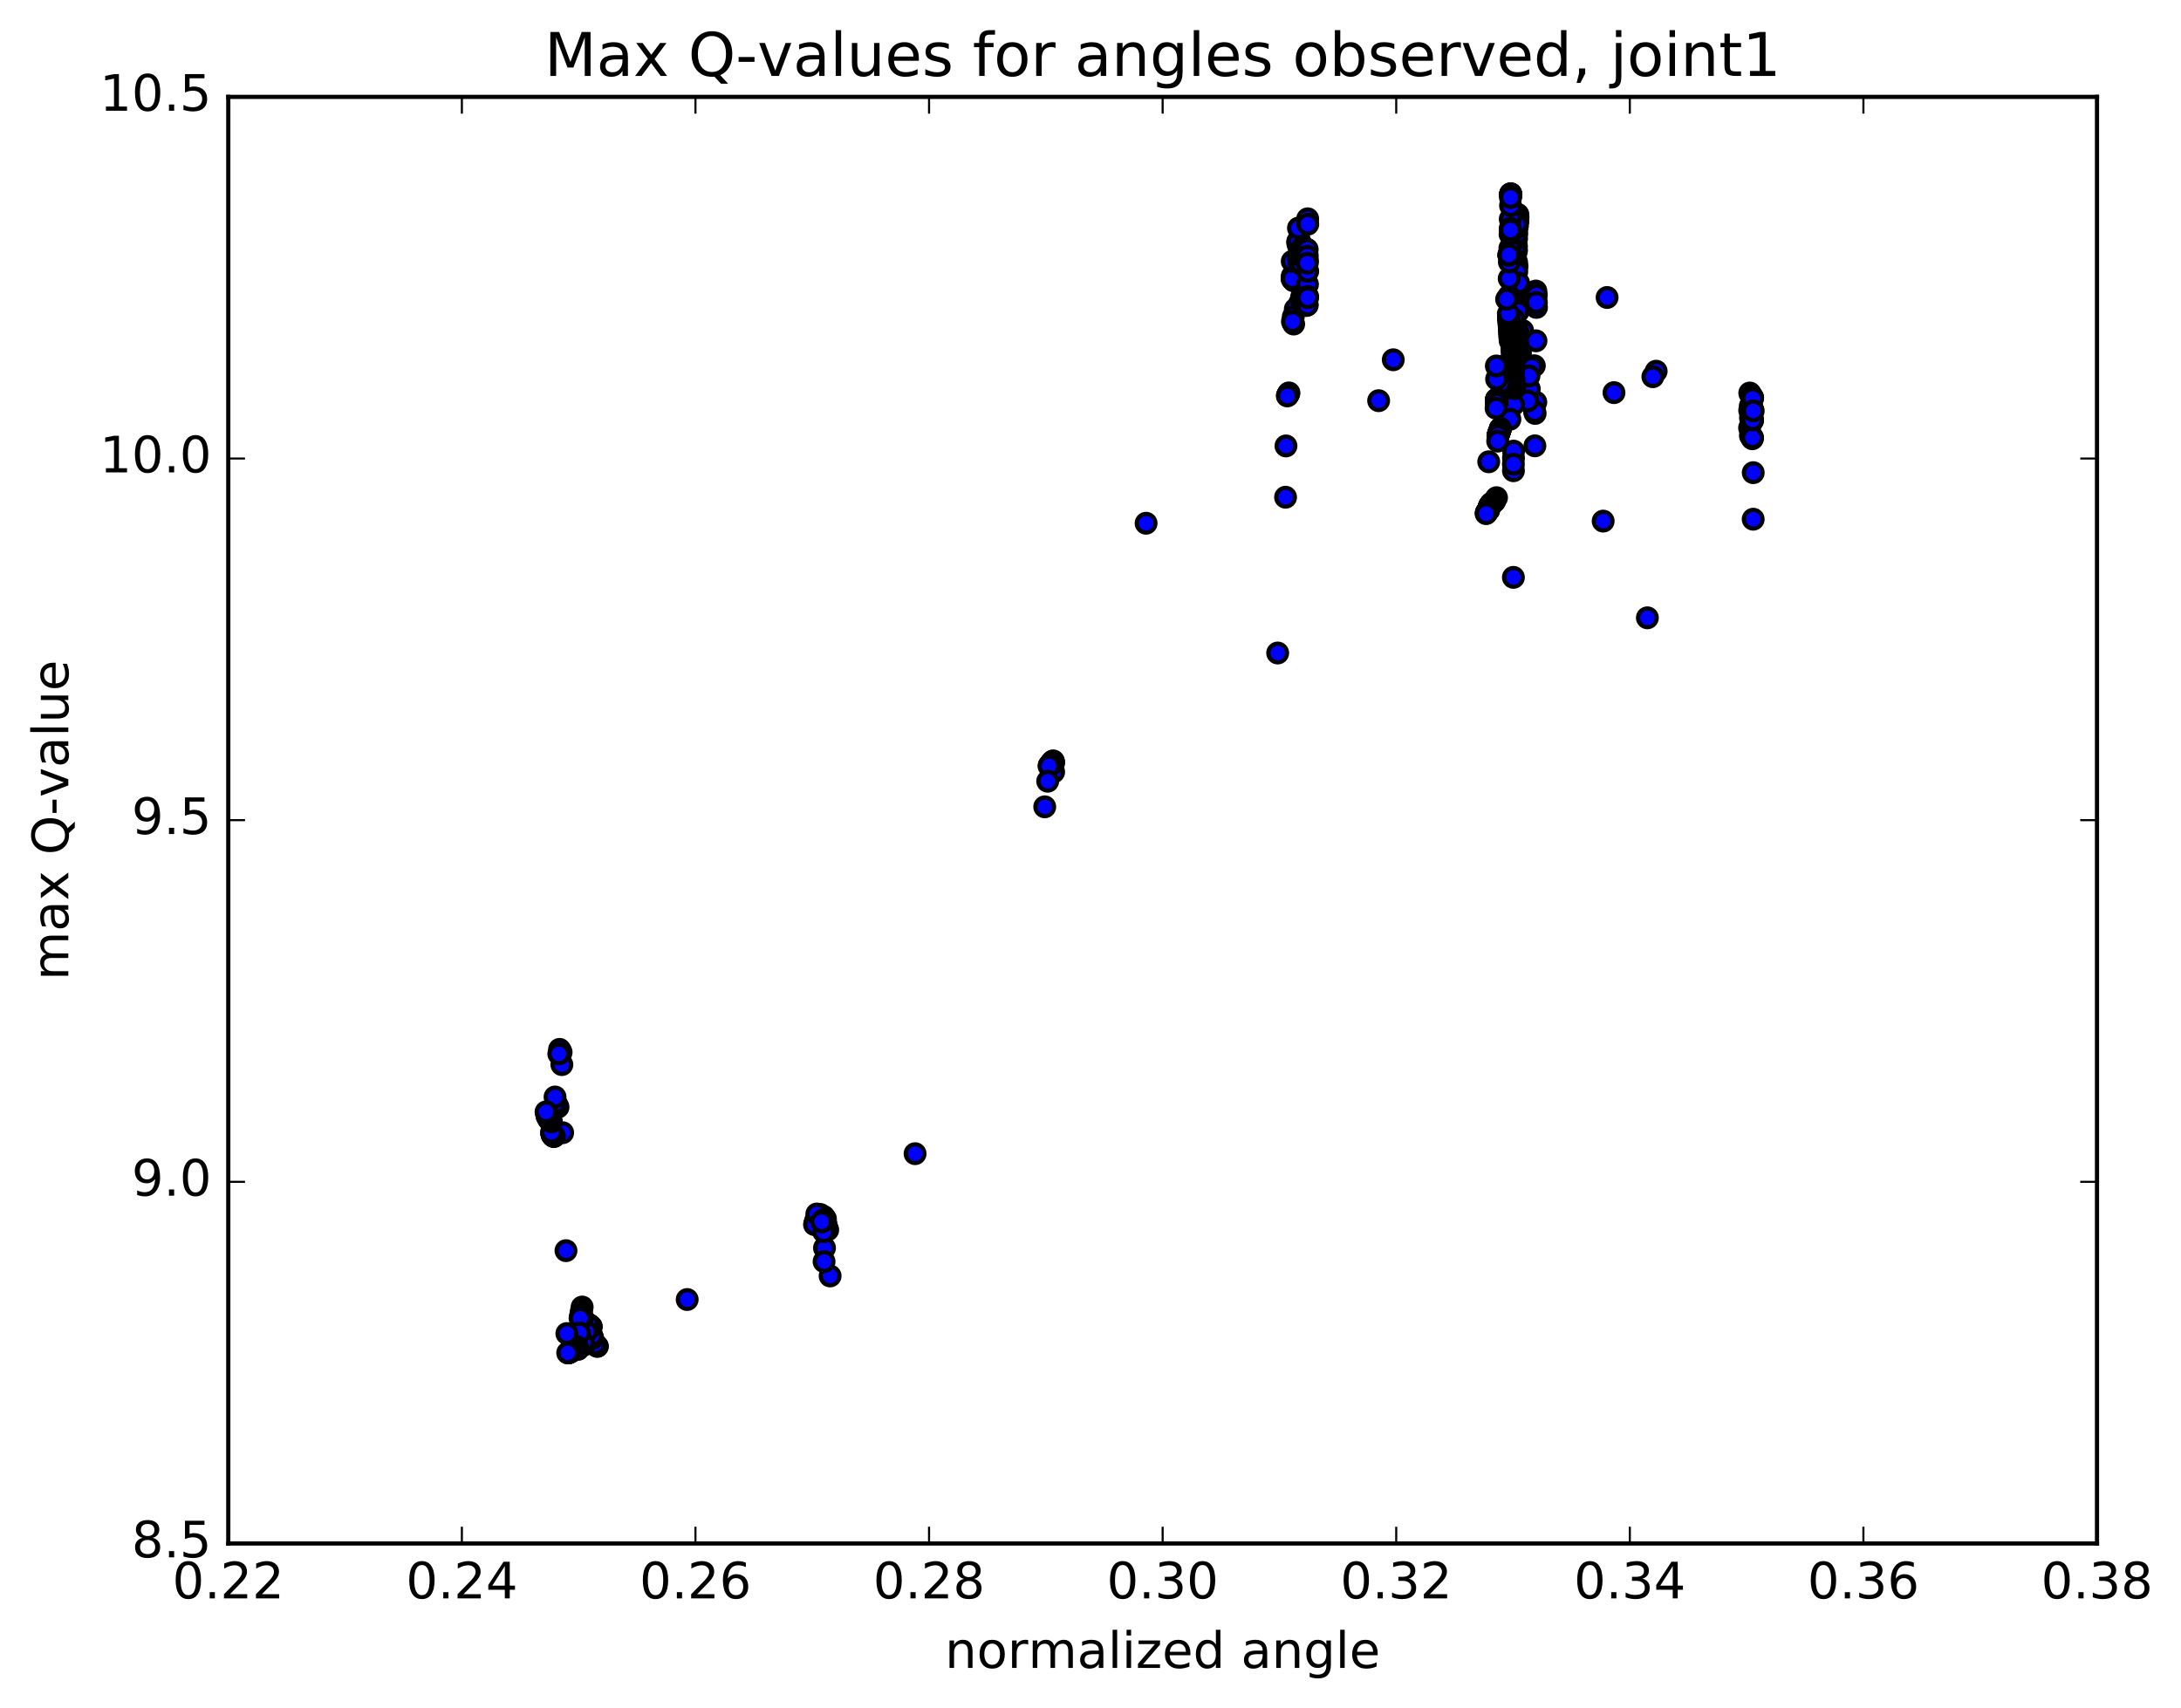 <?xml version="1.0" encoding="utf-8" standalone="no"?>
<!DOCTYPE svg PUBLIC "-//W3C//DTD SVG 1.1//EN"
  "http://www.w3.org/Graphics/SVG/1.1/DTD/svg11.dtd">
<!-- Created with matplotlib (http://matplotlib.org/) -->
<svg height="408pt" version="1.1" viewBox="0 0 521 408" width="521pt" xmlns="http://www.w3.org/2000/svg" xmlns:xlink="http://www.w3.org/1999/xlink">
 <defs>
  <style type="text/css">
*{stroke-linecap:butt;stroke-linejoin:round;stroke-miterlimit:100000;}
  </style>
 </defs>
 <g id="figure_1">
  <g id="patch_1">
   <path d="M 0 408.169 
L 521.492 408.169 
L 521.492 0 
L 0 0 
z
" style="fill:#ffffff;"/>
  </g>
  <g id="axes_1">
   <g id="patch_2">
    <path d="M 54.532 368.742 
L 500.933 368.742 
L 500.933 23.142 
L 54.532 23.142 
z
" style="fill:#ffffff;"/>
   </g>
   <g id="PathCollection_1">
    <defs>
     <path d="M 0 2.236 
C 0.593 2.236 1.162 2 1.581 1.581 
C 2 1.162 2.236 0.593 2.236 0 
C 2.236 -0.593 2 -1.162 1.581 -1.581 
C 1.162 -2 0.593 -2.236 0 -2.236 
C -0.593 -2.236 -1.162 -2 -1.581 -1.581 
C -2 -1.162 -2.236 -0.593 -2.236 0 
C -2.236 0.593 -2 1.162 -1.581 1.581 
C -1.162 2 -0.593 2.236 0 2.236 
z
" id="m4881ba3a8e" style="stroke:#000000;"/>
    </defs>
    <g clip-path="url(#p631be364ef)">
     <use style="fill:#0000ff;stroke:#000000;" x="305.212" xlink:href="#m4881ba3a8e" y="156.005"/>
     <use style="fill:#0000ff;stroke:#000000;" x="361.522" xlink:href="#m4881ba3a8e" y="137.932"/>
     <use style="fill:#0000ff;stroke:#000000;" x="361.532" xlink:href="#m4881ba3a8e" y="112.459"/>
     <use style="fill:#0000ff;stroke:#000000;" x="361.551" xlink:href="#m4881ba3a8e" y="109.428"/>
     <use style="fill:#0000ff;stroke:#000000;" x="361.566" xlink:href="#m4881ba3a8e" y="107.773"/>
     <use style="fill:#0000ff;stroke:#000000;" x="361.844" xlink:href="#m4881ba3a8e" y="60.429"/>
     <use style="fill:#0000ff;stroke:#000000;" x="362.022" xlink:href="#m4881ba3a8e" y="78.127"/>
     <use style="fill:#0000ff;stroke:#000000;" x="362.052" xlink:href="#m4881ba3a8e" y="73.77"/>
     <use style="fill:#0000ff;stroke:#000000;" x="362.074" xlink:href="#m4881ba3a8e" y="72.322"/>
     <use style="fill:#0000ff;stroke:#000000;" x="362.092" xlink:href="#m4881ba3a8e" y="64.385"/>
     <use style="fill:#0000ff;stroke:#000000;" x="362.211" xlink:href="#m4881ba3a8e" y="63.82"/>
     <use style="fill:#0000ff;stroke:#000000;" x="362.236" xlink:href="#m4881ba3a8e" y="66.443"/>
     <use style="fill:#0000ff;stroke:#000000;" x="362.258" xlink:href="#m4881ba3a8e" y="58.861"/>
     <use style="fill:#0000ff;stroke:#000000;" x="362.224" xlink:href="#m4881ba3a8e" y="59.741"/>
     <use style="fill:#0000ff;stroke:#000000;" x="362.249" xlink:href="#m4881ba3a8e" y="59.912"/>
     <use style="fill:#0000ff;stroke:#000000;" x="362.292" xlink:href="#m4881ba3a8e" y="62.677"/>
     <use style="fill:#0000ff;stroke:#000000;" x="362.39" xlink:href="#m4881ba3a8e" y="63.645"/>
     <use style="fill:#0000ff;stroke:#000000;" x="395.626" xlink:href="#m4881ba3a8e" y="88.681"/>
     <use style="fill:#0000ff;stroke:#000000;" x="417.945" xlink:href="#m4881ba3a8e" y="102.217"/>
     <use style="fill:#0000ff;stroke:#000000;" x="417.967" xlink:href="#m4881ba3a8e" y="98.039"/>
     <use style="fill:#0000ff;stroke:#000000;" x="417.986" xlink:href="#m4881ba3a8e" y="93.891"/>
     <use style="fill:#0000ff;stroke:#000000;" x="418.114" xlink:href="#m4881ba3a8e" y="96.981"/>
     <use style="fill:#0000ff;stroke:#000000;" x="418.14" xlink:href="#m4881ba3a8e" y="104.062"/>
     <use style="fill:#0000ff;stroke:#000000;" x="418.161" xlink:href="#m4881ba3a8e" y="99.832"/>
     <use style="fill:#0000ff;stroke:#000000;" x="418.182" xlink:href="#m4881ba3a8e" y="94.278"/>
     <use style="fill:#0000ff;stroke:#000000;" x="418.346" xlink:href="#m4881ba3a8e" y="97.326"/>
     <use style="fill:#0000ff;stroke:#000000;" x="418.371" xlink:href="#m4881ba3a8e" y="104.404"/>
     <use style="fill:#0000ff;stroke:#000000;" x="418.393" xlink:href="#m4881ba3a8e" y="100.176"/>
     <use style="fill:#0000ff;stroke:#000000;" x="418.414" xlink:href="#m4881ba3a8e" y="94.656"/>
     <use style="fill:#0000ff;stroke:#000000;" x="418.473" xlink:href="#m4881ba3a8e" y="97.46"/>
     <use style="fill:#0000ff;stroke:#000000;" x="418.498" xlink:href="#m4881ba3a8e" y="104.502"/>
     <use style="fill:#0000ff;stroke:#000000;" x="418.521" xlink:href="#m4881ba3a8e" y="100.325"/>
     <use style="fill:#0000ff;stroke:#000000;" x="418.541" xlink:href="#m4881ba3a8e" y="94.796"/>
     <use style="fill:#0000ff;stroke:#000000;" x="418.574" xlink:href="#m4881ba3a8e" y="97.665"/>
     <use style="fill:#0000ff;stroke:#000000;" x="418.598" xlink:href="#m4881ba3a8e" y="104.823"/>
     <use style="fill:#0000ff;stroke:#000000;" x="418.616" xlink:href="#m4881ba3a8e" y="100.537"/>
     <use style="fill:#0000ff;stroke:#000000;" x="418.632" xlink:href="#m4881ba3a8e" y="94.962"/>
     <use style="fill:#0000ff;stroke:#000000;" x="418.623" xlink:href="#m4881ba3a8e" y="97.768"/>
     <use style="fill:#0000ff;stroke:#000000;" x="418.644" xlink:href="#m4881ba3a8e" y="104.534"/>
     <use style="fill:#0000ff;stroke:#000000;" x="418.663" xlink:href="#m4881ba3a8e" y="100.304"/>
     <use style="fill:#0000ff;stroke:#000000;" x="418.678" xlink:href="#m4881ba3a8e" y="95.024"/>
     <use style="fill:#0000ff;stroke:#000000;" x="418.587" xlink:href="#m4881ba3a8e" y="97.753"/>
     <use style="fill:#0000ff;stroke:#000000;" x="418.607" xlink:href="#m4881ba3a8e" y="104.569"/>
     <use style="fill:#0000ff;stroke:#000000;" x="418.624" xlink:href="#m4881ba3a8e" y="100.295"/>
     <use style="fill:#0000ff;stroke:#000000;" x="418.641" xlink:href="#m4881ba3a8e" y="95.208"/>
     <use style="fill:#0000ff;stroke:#000000;" x="418.812" xlink:href="#m4881ba3a8e" y="98.162"/>
     <use style="fill:#0000ff;stroke:#000000;" x="418.814" xlink:href="#m4881ba3a8e" y="112.922"/>
     <use style="fill:#0000ff;stroke:#000000;" x="418.805" xlink:href="#m4881ba3a8e" y="124.039"/>
     <use style="fill:#0000ff;stroke:#000000;" x="385.551" xlink:href="#m4881ba3a8e" y="93.801"/>
     <use style="fill:#0000ff;stroke:#000000;" x="363.212" xlink:href="#m4881ba3a8e" y="84.364"/>
     <use style="fill:#0000ff;stroke:#000000;" x="363.167" xlink:href="#m4881ba3a8e" y="86.953"/>
     <use style="fill:#0000ff;stroke:#000000;" x="363.189" xlink:href="#m4881ba3a8e" y="90.548"/>
     <use style="fill:#0000ff;stroke:#000000;" x="363.159" xlink:href="#m4881ba3a8e" y="89.561"/>
     <use style="fill:#0000ff;stroke:#000000;" x="363.126" xlink:href="#m4881ba3a8e" y="85.794"/>
     <use style="fill:#0000ff;stroke:#000000;" x="363.091" xlink:href="#m4881ba3a8e" y="87.188"/>
     <use style="fill:#0000ff;stroke:#000000;" x="363.091" xlink:href="#m4881ba3a8e" y="90.464"/>
     <use style="fill:#0000ff;stroke:#000000;" x="363.062" xlink:href="#m4881ba3a8e" y="89.491"/>
     <use style="fill:#0000ff;stroke:#000000;" x="363.028" xlink:href="#m4881ba3a8e" y="85.736"/>
     <use style="fill:#0000ff;stroke:#000000;" x="362.993" xlink:href="#m4881ba3a8e" y="87.12"/>
     <use style="fill:#0000ff;stroke:#000000;" x="363.041" xlink:href="#m4881ba3a8e" y="90.443"/>
     <use style="fill:#0000ff;stroke:#000000;" x="363.011" xlink:href="#m4881ba3a8e" y="89.389"/>
     <use style="fill:#0000ff;stroke:#000000;" x="362.978" xlink:href="#m4881ba3a8e" y="85.667"/>
     <use style="fill:#0000ff;stroke:#000000;" x="362.942" xlink:href="#m4881ba3a8e" y="87.065"/>
     <use style="fill:#0000ff;stroke:#000000;" x="362.843" xlink:href="#m4881ba3a8e" y="90.285"/>
     <use style="fill:#0000ff;stroke:#000000;" x="362.814" xlink:href="#m4881ba3a8e" y="89.182"/>
     <use style="fill:#0000ff;stroke:#000000;" x="362.781" xlink:href="#m4881ba3a8e" y="85.49"/>
     <use style="fill:#0000ff;stroke:#000000;" x="362.747" xlink:href="#m4881ba3a8e" y="86.98"/>
     <use style="fill:#0000ff;stroke:#000000;" x="362.874" xlink:href="#m4881ba3a8e" y="90.406"/>
     <use style="fill:#0000ff;stroke:#000000;" x="362.842" xlink:href="#m4881ba3a8e" y="89.429"/>
     <use style="fill:#0000ff;stroke:#000000;" x="362.807" xlink:href="#m4881ba3a8e" y="85.652"/>
     <use style="fill:#0000ff;stroke:#000000;" x="362.771" xlink:href="#m4881ba3a8e" y="87.119"/>
     <use style="fill:#0000ff;stroke:#000000;" x="362.85" xlink:href="#m4881ba3a8e" y="90.535"/>
     <use style="fill:#0000ff;stroke:#000000;" x="362.819" xlink:href="#m4881ba3a8e" y="89.591"/>
     <use style="fill:#0000ff;stroke:#000000;" x="362.784" xlink:href="#m4881ba3a8e" y="85.758"/>
     <use style="fill:#0000ff;stroke:#000000;" x="362.749" xlink:href="#m4881ba3a8e" y="87.115"/>
     <use style="fill:#0000ff;stroke:#000000;" x="362.581" xlink:href="#m4881ba3a8e" y="88.85"/>
     <use style="fill:#0000ff;stroke:#000000;" x="363.724" xlink:href="#m4881ba3a8e" y="78.984"/>
     <use style="fill:#0000ff;stroke:#000000;" x="366.912" xlink:href="#m4881ba3a8e" y="70.493"/>
     <use style="fill:#0000ff;stroke:#000000;" x="366.889" xlink:href="#m4881ba3a8e" y="69.527"/>
     <use style="fill:#0000ff;stroke:#000000;" x="366.992" xlink:href="#m4881ba3a8e" y="70.52"/>
     <use style="fill:#0000ff;stroke:#000000;" x="367.028" xlink:href="#m4881ba3a8e" y="73.434"/>
     <use style="fill:#0000ff;stroke:#000000;" x="367.011" xlink:href="#m4881ba3a8e" y="72.373"/>
     <use style="fill:#0000ff;stroke:#000000;" x="366.997" xlink:href="#m4881ba3a8e" y="73.363"/>
     <use style="fill:#0000ff;stroke:#000000;" x="366.98" xlink:href="#m4881ba3a8e" y="72.266"/>
     <use style="fill:#0000ff;stroke:#000000;" x="366.918" xlink:href="#m4881ba3a8e" y="81.423"/>
     <use style="fill:#0000ff;stroke:#000000;" x="366.878" xlink:href="#m4881ba3a8e" y="96.075"/>
     <use style="fill:#0000ff;stroke:#000000;" x="366.715" xlink:href="#m4881ba3a8e" y="98.773"/>
     <use style="fill:#0000ff;stroke:#000000;" x="366.654" xlink:href="#m4881ba3a8e" y="106.51"/>
     <use style="fill:#0000ff;stroke:#000000;" x="366.591" xlink:href="#m4881ba3a8e" y="98.329"/>
     <use style="fill:#0000ff;stroke:#000000;" x="366.522" xlink:href="#m4881ba3a8e" y="87.381"/>
     <use style="fill:#0000ff;stroke:#000000;" x="365.921" xlink:href="#m4881ba3a8e" y="87.776"/>
     <use style="fill:#0000ff;stroke:#000000;" x="365.316" xlink:href="#m4881ba3a8e" y="92.895"/>
     <use style="fill:#0000ff;stroke:#000000;" x="365.242" xlink:href="#m4881ba3a8e" y="89.82"/>
     <use style="fill:#0000ff;stroke:#000000;" x="364.917" xlink:href="#m4881ba3a8e" y="95.784"/>
     <use style="fill:#0000ff;stroke:#000000;" x="332.823" xlink:href="#m4881ba3a8e" y="85.951"/>
     <use style="fill:#0000ff;stroke:#000000;" x="310.474" xlink:href="#m4881ba3a8e" y="72.41"/>
     <use style="fill:#0000ff;stroke:#000000;" x="310.42" xlink:href="#m4881ba3a8e" y="57.453"/>
     <use style="fill:#0000ff;stroke:#000000;" x="310.389" xlink:href="#m4881ba3a8e" y="64.725"/>
     <use style="fill:#0000ff;stroke:#000000;" x="310.246" xlink:href="#m4881ba3a8e" y="65.874"/>
     <use style="fill:#0000ff;stroke:#000000;" x="310.225" xlink:href="#m4881ba3a8e" y="61.318"/>
     <use style="fill:#0000ff;stroke:#000000;" x="310.203" xlink:href="#m4881ba3a8e" y="66.021"/>
     <use style="fill:#0000ff;stroke:#000000;" x="310.188" xlink:href="#m4881ba3a8e" y="65.813"/>
     <use style="fill:#0000ff;stroke:#000000;" x="310.167" xlink:href="#m4881ba3a8e" y="65.961"/>
     <use style="fill:#0000ff;stroke:#000000;" x="310.176" xlink:href="#m4881ba3a8e" y="65.796"/>
     <use style="fill:#0000ff;stroke:#000000;" x="310.156" xlink:href="#m4881ba3a8e" y="65.939"/>
     <use style="fill:#0000ff;stroke:#000000;" x="310.168" xlink:href="#m4881ba3a8e" y="65.79"/>
     <use style="fill:#0000ff;stroke:#000000;" x="310.149" xlink:href="#m4881ba3a8e" y="65.939"/>
     <use style="fill:#0000ff;stroke:#000000;" x="310.097" xlink:href="#m4881ba3a8e" y="65.742"/>
     <use style="fill:#0000ff;stroke:#000000;" x="310.077" xlink:href="#m4881ba3a8e" y="65.89"/>
     <use style="fill:#0000ff;stroke:#000000;" x="310.093" xlink:href="#m4881ba3a8e" y="65.739"/>
     <use style="fill:#0000ff;stroke:#000000;" x="310.073" xlink:href="#m4881ba3a8e" y="65.885"/>
     <use style="fill:#0000ff;stroke:#000000;" x="310.082" xlink:href="#m4881ba3a8e" y="65.735"/>
     <use style="fill:#0000ff;stroke:#000000;" x="310.06" xlink:href="#m4881ba3a8e" y="65.878"/>
     <use style="fill:#0000ff;stroke:#000000;" x="310.092" xlink:href="#m4881ba3a8e" y="66.574"/>
     <use style="fill:#0000ff;stroke:#000000;" x="310.024" xlink:href="#m4881ba3a8e" y="57.659"/>
     <use style="fill:#0000ff;stroke:#000000;" x="309.991" xlink:href="#m4881ba3a8e" y="57.993"/>
     <use style="fill:#0000ff;stroke:#000000;" x="310.125" xlink:href="#m4881ba3a8e" y="65.076"/>
     <use style="fill:#0000ff;stroke:#000000;" x="310.312" xlink:href="#m4881ba3a8e" y="67.086"/>
     <use style="fill:#0000ff;stroke:#000000;" x="310.207" xlink:href="#m4881ba3a8e" y="58.361"/>
     <use style="fill:#0000ff;stroke:#000000;" x="310.172" xlink:href="#m4881ba3a8e" y="58.68"/>
     <use style="fill:#0000ff;stroke:#000000;" x="310.139" xlink:href="#m4881ba3a8e" y="65.453"/>
     <use style="fill:#0000ff;stroke:#000000;" x="309.843" xlink:href="#m4881ba3a8e" y="66.649"/>
     <use style="fill:#0000ff;stroke:#000000;" x="309.816" xlink:href="#m4881ba3a8e" y="66.785"/>
     <use style="fill:#0000ff;stroke:#000000;" x="309.829" xlink:href="#m4881ba3a8e" y="66.649"/>
     <use style="fill:#0000ff;stroke:#000000;" x="309.802" xlink:href="#m4881ba3a8e" y="66.771"/>
     <use style="fill:#0000ff;stroke:#000000;" x="309.782" xlink:href="#m4881ba3a8e" y="66.622"/>
     <use style="fill:#0000ff;stroke:#000000;" x="309.755" xlink:href="#m4881ba3a8e" y="66.74"/>
     <use style="fill:#0000ff;stroke:#000000;" x="309.798" xlink:href="#m4881ba3a8e" y="66.638"/>
     <use style="fill:#0000ff;stroke:#000000;" x="309.771" xlink:href="#m4881ba3a8e" y="66.772"/>
     <use style="fill:#0000ff;stroke:#000000;" x="309.808" xlink:href="#m4881ba3a8e" y="66.667"/>
     <use style="fill:#0000ff;stroke:#000000;" x="309.782" xlink:href="#m4881ba3a8e" y="66.785"/>
     <use style="fill:#0000ff;stroke:#000000;" x="309.797" xlink:href="#m4881ba3a8e" y="66.654"/>
     <use style="fill:#0000ff;stroke:#000000;" x="309.769" xlink:href="#m4881ba3a8e" y="66.772"/>
     <use style="fill:#0000ff;stroke:#000000;" x="309.728" xlink:href="#m4881ba3a8e" y="66.616"/>
     <use style="fill:#0000ff;stroke:#000000;" x="309.702" xlink:href="#m4881ba3a8e" y="66.731"/>
     <use style="fill:#0000ff;stroke:#000000;" x="309.673" xlink:href="#m4881ba3a8e" y="66.583"/>
     <use style="fill:#0000ff;stroke:#000000;" x="309.645" xlink:href="#m4881ba3a8e" y="66.715"/>
     <use style="fill:#0000ff;stroke:#000000;" x="309.599" xlink:href="#m4881ba3a8e" y="66.533"/>
     <use style="fill:#0000ff;stroke:#000000;" x="309.573" xlink:href="#m4881ba3a8e" y="66.667"/>
     <use style="fill:#0000ff;stroke:#000000;" x="309.421" xlink:href="#m4881ba3a8e" y="73.859"/>
     <use style="fill:#0000ff;stroke:#000000;" x="309.036" xlink:href="#m4881ba3a8e" y="77.412"/>
     <use style="fill:#0000ff;stroke:#000000;" x="309.01" xlink:href="#m4881ba3a8e" y="67.068"/>
     <use style="fill:#0000ff;stroke:#000000;" x="308.978" xlink:href="#m4881ba3a8e" y="66.981"/>
     <use style="fill:#0000ff;stroke:#000000;" x="308.943" xlink:href="#m4881ba3a8e" y="75.659"/>
     <use style="fill:#0000ff;stroke:#000000;" x="308.74" xlink:href="#m4881ba3a8e" y="76.822"/>
     <use style="fill:#0000ff;stroke:#000000;" x="308.715" xlink:href="#m4881ba3a8e" y="65.965"/>
     <use style="fill:#0000ff;stroke:#000000;" x="308.686" xlink:href="#m4881ba3a8e" y="66.275"/>
     <use style="fill:#0000ff;stroke:#000000;" x="308.743" xlink:href="#m4881ba3a8e" y="66.63"/>
     <use style="fill:#0000ff;stroke:#000000;" x="308.717" xlink:href="#m4881ba3a8e" y="66.711"/>
     <use style="fill:#0000ff;stroke:#000000;" x="308.683" xlink:href="#m4881ba3a8e" y="66.572"/>
     <use style="fill:#0000ff;stroke:#000000;" x="308.69" xlink:href="#m4881ba3a8e" y="62.427"/>
     <use style="fill:#0000ff;stroke:#000000;" x="310.131" xlink:href="#m4881ba3a8e" y="61.535"/>
     <use style="fill:#0000ff;stroke:#000000;" x="310.157" xlink:href="#m4881ba3a8e" y="57.638"/>
     <use style="fill:#0000ff;stroke:#000000;" x="310.181" xlink:href="#m4881ba3a8e" y="54.49"/>
     <use style="fill:#0000ff;stroke:#000000;" x="310.316" xlink:href="#m4881ba3a8e" y="62.82"/>
     <use style="fill:#0000ff;stroke:#000000;" x="310.635" xlink:href="#m4881ba3a8e" y="61.493"/>
     <use style="fill:#0000ff;stroke:#000000;" x="310.689" xlink:href="#m4881ba3a8e" y="62.825"/>
     <use style="fill:#0000ff;stroke:#000000;" x="310.899" xlink:href="#m4881ba3a8e" y="61.474"/>
     <use style="fill:#0000ff;stroke:#000000;" x="310.928" xlink:href="#m4881ba3a8e" y="63.108"/>
     <use style="fill:#0000ff;stroke:#000000;" x="310.865" xlink:href="#m4881ba3a8e" y="72.131"/>
     <use style="fill:#0000ff;stroke:#000000;" x="310.923" xlink:href="#m4881ba3a8e" y="70.994"/>
     <use style="fill:#0000ff;stroke:#000000;" x="310.952" xlink:href="#m4881ba3a8e" y="61.218"/>
     <use style="fill:#0000ff;stroke:#000000;" x="310.978" xlink:href="#m4881ba3a8e" y="59.13"/>
     <use style="fill:#0000ff;stroke:#000000;" x="311.008" xlink:href="#m4881ba3a8e" y="72.58"/>
     <use style="fill:#0000ff;stroke:#000000;" x="311.188" xlink:href="#m4881ba3a8e" y="70.934"/>
     <use style="fill:#0000ff;stroke:#000000;" x="311.215" xlink:href="#m4881ba3a8e" y="61.226"/>
     <use style="fill:#0000ff;stroke:#000000;" x="311.238" xlink:href="#m4881ba3a8e" y="59.193"/>
     <use style="fill:#0000ff;stroke:#000000;" x="311.268" xlink:href="#m4881ba3a8e" y="72.81"/>
     <use style="fill:#0000ff;stroke:#000000;" x="311.406" xlink:href="#m4881ba3a8e" y="70.95"/>
     <use style="fill:#0000ff;stroke:#000000;" x="311.434" xlink:href="#m4881ba3a8e" y="61.201"/>
     <use style="fill:#0000ff;stroke:#000000;" x="311.457" xlink:href="#m4881ba3a8e" y="59.279"/>
     <use style="fill:#0000ff;stroke:#000000;" x="311.485" xlink:href="#m4881ba3a8e" y="72.827"/>
     <use style="fill:#0000ff;stroke:#000000;" x="311.61" xlink:href="#m4881ba3a8e" y="71.022"/>
     <use style="fill:#0000ff;stroke:#000000;" x="311.639" xlink:href="#m4881ba3a8e" y="61.09"/>
     <use style="fill:#0000ff;stroke:#000000;" x="311.663" xlink:href="#m4881ba3a8e" y="59.38"/>
     <use style="fill:#0000ff;stroke:#000000;" x="311.693" xlink:href="#m4881ba3a8e" y="72.904"/>
     <use style="fill:#0000ff;stroke:#000000;" x="311.752" xlink:href="#m4881ba3a8e" y="70.967"/>
     <use style="fill:#0000ff;stroke:#000000;" x="311.781" xlink:href="#m4881ba3a8e" y="61.081"/>
     <use style="fill:#0000ff;stroke:#000000;" x="311.807" xlink:href="#m4881ba3a8e" y="59.368"/>
     <use style="fill:#0000ff;stroke:#000000;" x="311.837" xlink:href="#m4881ba3a8e" y="72.836"/>
     <use style="fill:#0000ff;stroke:#000000;" x="311.951" xlink:href="#m4881ba3a8e" y="71.193"/>
     <use style="fill:#0000ff;stroke:#000000;" x="311.976" xlink:href="#m4881ba3a8e" y="60.842"/>
     <use style="fill:#0000ff;stroke:#000000;" x="311.998" xlink:href="#m4881ba3a8e" y="59.562"/>
     <use style="fill:#0000ff;stroke:#000000;" x="312.026" xlink:href="#m4881ba3a8e" y="72.984"/>
     <use style="fill:#0000ff;stroke:#000000;" x="312.116" xlink:href="#m4881ba3a8e" y="71.184"/>
     <use style="fill:#0000ff;stroke:#000000;" x="312.14" xlink:href="#m4881ba3a8e" y="60.864"/>
     <use style="fill:#0000ff;stroke:#000000;" x="312.161" xlink:href="#m4881ba3a8e" y="59.565"/>
     <use style="fill:#0000ff;stroke:#000000;" x="312.189" xlink:href="#m4881ba3a8e" y="72.855"/>
     <use style="fill:#0000ff;stroke:#000000;" x="312.213" xlink:href="#m4881ba3a8e" y="71.173"/>
     <use style="fill:#0000ff;stroke:#000000;" x="312.24" xlink:href="#m4881ba3a8e" y="60.821"/>
     <use style="fill:#0000ff;stroke:#000000;" x="312.263" xlink:href="#m4881ba3a8e" y="59.602"/>
     <use style="fill:#0000ff;stroke:#000000;" x="312.291" xlink:href="#m4881ba3a8e" y="72.882"/>
     <use style="fill:#0000ff;stroke:#000000;" x="312.328" xlink:href="#m4881ba3a8e" y="67.947"/>
     <use style="fill:#0000ff;stroke:#000000;" x="312.353" xlink:href="#m4881ba3a8e" y="70.788"/>
     <use style="fill:#0000ff;stroke:#000000;" x="312.364" xlink:href="#m4881ba3a8e" y="71.109"/>
     <use style="fill:#0000ff;stroke:#000000;" x="312.389" xlink:href="#m4881ba3a8e" y="64.801"/>
     <use style="fill:#0000ff;stroke:#000000;" x="312.377" xlink:href="#m4881ba3a8e" y="52.272"/>
     <use style="fill:#0000ff;stroke:#000000;" x="312.399" xlink:href="#m4881ba3a8e" y="53.564"/>
     <use style="fill:#0000ff;stroke:#000000;" x="312.336" xlink:href="#m4881ba3a8e" y="62.313"/>
     <use style="fill:#0000ff;stroke:#000000;" x="312.256" xlink:href="#m4881ba3a8e" y="61.215"/>
     <use style="fill:#0000ff;stroke:#000000;" x="312.281" xlink:href="#m4881ba3a8e" y="62.878"/>
     <use style="fill:#0000ff;stroke:#000000;" x="361.522" xlink:href="#m4881ba3a8e" y="110.904"/>
     <use style="fill:#0000ff;stroke:#000000;" x="361.532" xlink:href="#m4881ba3a8e" y="96.69"/>
     <use style="fill:#0000ff;stroke:#000000;" x="361.556" xlink:href="#m4881ba3a8e" y="91.186"/>
     <use style="fill:#0000ff;stroke:#000000;" x="361.581" xlink:href="#m4881ba3a8e" y="81.288"/>
     <use style="fill:#0000ff;stroke:#000000;" x="361.619" xlink:href="#m4881ba3a8e" y="73.327"/>
     <use style="fill:#0000ff;stroke:#000000;" x="394.841" xlink:href="#m4881ba3a8e" y="89.995"/>
     <use style="fill:#0000ff;stroke:#000000;" x="383.905" xlink:href="#m4881ba3a8e" y="71.069"/>
     <use style="fill:#0000ff;stroke:#000000;" x="361.796" xlink:href="#m4881ba3a8e" y="59.712"/>
     <use style="fill:#0000ff;stroke:#000000;" x="361.912" xlink:href="#m4881ba3a8e" y="56.086"/>
     <use style="fill:#0000ff;stroke:#000000;" x="362.019" xlink:href="#m4881ba3a8e" y="61.179"/>
     <use style="fill:#0000ff;stroke:#000000;" x="362.073" xlink:href="#m4881ba3a8e" y="59.842"/>
     <use style="fill:#0000ff;stroke:#000000;" x="362.106" xlink:href="#m4881ba3a8e" y="60.082"/>
     <use style="fill:#0000ff;stroke:#000000;" x="362.159" xlink:href="#m4881ba3a8e" y="58.815"/>
     <use style="fill:#0000ff;stroke:#000000;" x="362.224" xlink:href="#m4881ba3a8e" y="57.077"/>
     <use style="fill:#0000ff;stroke:#000000;" x="362.262" xlink:href="#m4881ba3a8e" y="56.998"/>
     <use style="fill:#0000ff;stroke:#000000;" x="362.336" xlink:href="#m4881ba3a8e" y="55.814"/>
     <use style="fill:#0000ff;stroke:#000000;" x="362.427" xlink:href="#m4881ba3a8e" y="54.286"/>
     <use style="fill:#0000ff;stroke:#000000;" x="362.485" xlink:href="#m4881ba3a8e" y="53.757"/>
     <use style="fill:#0000ff;stroke:#000000;" x="362.533" xlink:href="#m4881ba3a8e" y="53.01"/>
     <use style="fill:#0000ff;stroke:#000000;" x="362.59" xlink:href="#m4881ba3a8e" y="51.227"/>
     <use style="fill:#0000ff;stroke:#000000;" x="362.63" xlink:href="#m4881ba3a8e" y="51.779"/>
     <use style="fill:#0000ff;stroke:#000000;" x="362.58" xlink:href="#m4881ba3a8e" y="52.176"/>
     <use style="fill:#0000ff;stroke:#000000;" x="362.52" xlink:href="#m4881ba3a8e" y="52.718"/>
     <use style="fill:#0000ff;stroke:#000000;" x="362.503" xlink:href="#m4881ba3a8e" y="52.643"/>
     <use style="fill:#0000ff;stroke:#000000;" x="362.494" xlink:href="#m4881ba3a8e" y="52.857"/>
     <use style="fill:#0000ff;stroke:#000000;" x="362.479" xlink:href="#m4881ba3a8e" y="52.802"/>
     <use style="fill:#0000ff;stroke:#000000;" x="362.457" xlink:href="#m4881ba3a8e" y="52.807"/>
     <use style="fill:#0000ff;stroke:#000000;" x="362.426" xlink:href="#m4881ba3a8e" y="52.979"/>
     <use style="fill:#0000ff;stroke:#000000;" x="362.415" xlink:href="#m4881ba3a8e" y="53.223"/>
     <use style="fill:#0000ff;stroke:#000000;" x="362.401" xlink:href="#m4881ba3a8e" y="53.193"/>
     <use style="fill:#0000ff;stroke:#000000;" x="362.391" xlink:href="#m4881ba3a8e" y="53.213"/>
     <use style="fill:#0000ff;stroke:#000000;" x="362.383" xlink:href="#m4881ba3a8e" y="53.614"/>
     <use style="fill:#0000ff;stroke:#000000;" x="362.367" xlink:href="#m4881ba3a8e" y="53.459"/>
     <use style="fill:#0000ff;stroke:#000000;" x="362.353" xlink:href="#m4881ba3a8e" y="53.6"/>
     <use style="fill:#0000ff;stroke:#000000;" x="362.341" xlink:href="#m4881ba3a8e" y="53.731"/>
     <use style="fill:#0000ff;stroke:#000000;" x="362.332" xlink:href="#m4881ba3a8e" y="53.856"/>
     <use style="fill:#0000ff;stroke:#000000;" x="362.312" xlink:href="#m4881ba3a8e" y="53.615"/>
     <use style="fill:#0000ff;stroke:#000000;" x="362.298" xlink:href="#m4881ba3a8e" y="53.627"/>
     <use style="fill:#0000ff;stroke:#000000;" x="362.281" xlink:href="#m4881ba3a8e" y="53.614"/>
     <use style="fill:#0000ff;stroke:#000000;" x="362.261" xlink:href="#m4881ba3a8e" y="53.568"/>
     <use style="fill:#0000ff;stroke:#000000;" x="362.322" xlink:href="#m4881ba3a8e" y="64.952"/>
     <use style="fill:#0000ff;stroke:#000000;" x="362.6" xlink:href="#m4881ba3a8e" y="79.569"/>
     <use style="fill:#0000ff;stroke:#000000;" x="362.636" xlink:href="#m4881ba3a8e" y="79.689"/>
     <use style="fill:#0000ff;stroke:#000000;" x="362.637" xlink:href="#m4881ba3a8e" y="74.449"/>
     <use style="fill:#0000ff;stroke:#000000;" x="362.652" xlink:href="#m4881ba3a8e" y="69.015"/>
     <use style="fill:#0000ff;stroke:#000000;" x="362.664" xlink:href="#m4881ba3a8e" y="68.838"/>
     <use style="fill:#0000ff;stroke:#000000;" x="362.677" xlink:href="#m4881ba3a8e" y="68.633"/>
     <use style="fill:#0000ff;stroke:#000000;" x="362.688" xlink:href="#m4881ba3a8e" y="68.452"/>
     <use style="fill:#0000ff;stroke:#000000;" x="362.701" xlink:href="#m4881ba3a8e" y="68.289"/>
     <use style="fill:#0000ff;stroke:#000000;" x="362.713" xlink:href="#m4881ba3a8e" y="68.113"/>
     <use style="fill:#0000ff;stroke:#000000;" x="362.725" xlink:href="#m4881ba3a8e" y="67.943"/>
     <use style="fill:#0000ff;stroke:#000000;" x="362.737" xlink:href="#m4881ba3a8e" y="67.755"/>
     <use style="fill:#0000ff;stroke:#000000;" x="362.75" xlink:href="#m4881ba3a8e" y="67.597"/>
     <use style="fill:#0000ff;stroke:#000000;" x="362.174" xlink:href="#m4881ba3a8e" y="77.803"/>
     <use style="fill:#0000ff;stroke:#000000;" x="360.687" xlink:href="#m4881ba3a8e" y="100.171"/>
     <use style="fill:#0000ff;stroke:#000000;" x="393.527" xlink:href="#m4881ba3a8e" y="147.597"/>
     <use style="fill:#0000ff;stroke:#000000;" x="382.965" xlink:href="#m4881ba3a8e" y="124.493"/>
     <use style="fill:#0000ff;stroke:#000000;" x="329.329" xlink:href="#m4881ba3a8e" y="95.725"/>
     <use style="fill:#0000ff;stroke:#000000;" x="307.9" xlink:href="#m4881ba3a8e" y="93.869"/>
     <use style="fill:#0000ff;stroke:#000000;" x="307.836" xlink:href="#m4881ba3a8e" y="93.993"/>
     <use style="fill:#0000ff;stroke:#000000;" x="307.773" xlink:href="#m4881ba3a8e" y="94.118"/>
     <use style="fill:#0000ff;stroke:#000000;" x="307.709" xlink:href="#m4881ba3a8e" y="94.226"/>
     <use style="fill:#0000ff;stroke:#000000;" x="307.644" xlink:href="#m4881ba3a8e" y="94.347"/>
     <use style="fill:#0000ff;stroke:#000000;" x="307.577" xlink:href="#m4881ba3a8e" y="94.464"/>
     <use style="fill:#0000ff;stroke:#000000;" x="307.512" xlink:href="#m4881ba3a8e" y="94.586"/>
     <use style="fill:#0000ff;stroke:#000000;" x="307.196" xlink:href="#m4881ba3a8e" y="106.533"/>
     <use style="fill:#0000ff;stroke:#000000;" x="307.097" xlink:href="#m4881ba3a8e" y="118.787"/>
     <use style="fill:#0000ff;stroke:#000000;" x="273.779" xlink:href="#m4881ba3a8e" y="125.005"/>
     <use style="fill:#0000ff;stroke:#000000;" x="251.694" xlink:href="#m4881ba3a8e" y="184.429"/>
     <use style="fill:#0000ff;stroke:#000000;" x="251.71" xlink:href="#m4881ba3a8e" y="182.219"/>
     <use style="fill:#0000ff;stroke:#000000;" x="251.649" xlink:href="#m4881ba3a8e" y="181.933"/>
     <use style="fill:#0000ff;stroke:#000000;" x="251.573" xlink:href="#m4881ba3a8e" y="181.777"/>
     <use style="fill:#0000ff;stroke:#000000;" x="251.47" xlink:href="#m4881ba3a8e" y="181.901"/>
     <use style="fill:#0000ff;stroke:#000000;" x="251.37" xlink:href="#m4881ba3a8e" y="182.02"/>
     <use style="fill:#0000ff;stroke:#000000;" x="251.268" xlink:href="#m4881ba3a8e" y="182.143"/>
     <use style="fill:#0000ff;stroke:#000000;" x="251.172" xlink:href="#m4881ba3a8e" y="182.269"/>
     <use style="fill:#0000ff;stroke:#000000;" x="251.075" xlink:href="#m4881ba3a8e" y="182.379"/>
     <use style="fill:#0000ff;stroke:#000000;" x="250.975" xlink:href="#m4881ba3a8e" y="182.496"/>
     <use style="fill:#0000ff;stroke:#000000;" x="250.877" xlink:href="#m4881ba3a8e" y="182.622"/>
     <use style="fill:#0000ff;stroke:#000000;" x="250.78" xlink:href="#m4881ba3a8e" y="182.743"/>
     <use style="fill:#0000ff;stroke:#000000;" x="250.681" xlink:href="#m4881ba3a8e" y="182.86"/>
     <use style="fill:#0000ff;stroke:#000000;" x="250.581" xlink:href="#m4881ba3a8e" y="182.989"/>
     <use style="fill:#0000ff;stroke:#000000;" x="250.273" xlink:href="#m4881ba3a8e" y="186.638"/>
     <use style="fill:#0000ff;stroke:#000000;" x="249.566" xlink:href="#m4881ba3a8e" y="192.754"/>
     <use style="fill:#0000ff;stroke:#000000;" x="218.596" xlink:href="#m4881ba3a8e" y="275.618"/>
     <use style="fill:#0000ff;stroke:#000000;" x="198.301" xlink:href="#m4881ba3a8e" y="304.827"/>
     <use style="fill:#0000ff;stroke:#000000;" x="197.722" xlink:href="#m4881ba3a8e" y="293.832"/>
     <use style="fill:#0000ff;stroke:#000000;" x="197.567" xlink:href="#m4881ba3a8e" y="293.588"/>
     <use style="fill:#0000ff;stroke:#000000;" x="197.408" xlink:href="#m4881ba3a8e" y="292.874"/>
     <use style="fill:#0000ff;stroke:#000000;" x="197.25" xlink:href="#m4881ba3a8e" y="292.165"/>
     <use style="fill:#0000ff;stroke:#000000;" x="197.09" xlink:href="#m4881ba3a8e" y="291.458"/>
     <use style="fill:#0000ff;stroke:#000000;" x="196.931" xlink:href="#m4881ba3a8e" y="290.962"/>
     <use style="fill:#0000ff;stroke:#000000;" x="196.771" xlink:href="#m4881ba3a8e" y="290.622"/>
     <use style="fill:#0000ff;stroke:#000000;" x="195.938" xlink:href="#m4881ba3a8e" y="290.134"/>
     <use style="fill:#0000ff;stroke:#000000;" x="194.879" xlink:href="#m4881ba3a8e" y="291.492"/>
     <use style="fill:#0000ff;stroke:#000000;" x="194.752" xlink:href="#m4881ba3a8e" y="292.016"/>
     <use style="fill:#0000ff;stroke:#000000;" x="194.658" xlink:href="#m4881ba3a8e" y="292.312"/>
     <use style="fill:#0000ff;stroke:#000000;" x="194.573" xlink:href="#m4881ba3a8e" y="292.561"/>
     <use style="fill:#0000ff;stroke:#000000;" x="195.125" xlink:href="#m4881ba3a8e" y="290.029"/>
     <use style="fill:#0000ff;stroke:#000000;" x="197.181" xlink:href="#m4881ba3a8e" y="291.183"/>
     <use style="fill:#0000ff;stroke:#000000;" x="197.109" xlink:href="#m4881ba3a8e" y="291.414"/>
     <use style="fill:#0000ff;stroke:#000000;" x="197.036" xlink:href="#m4881ba3a8e" y="291.461"/>
     <use style="fill:#0000ff;stroke:#000000;" x="196.955" xlink:href="#m4881ba3a8e" y="298.139"/>
     <use style="fill:#0000ff;stroke:#000000;" x="196.853" xlink:href="#m4881ba3a8e" y="301.39"/>
     <use style="fill:#0000ff;stroke:#000000;" x="196.747" xlink:href="#m4881ba3a8e" y="294.265"/>
     <use style="fill:#0000ff;stroke:#000000;" x="196.548" xlink:href="#m4881ba3a8e" y="291.518"/>
     <use style="fill:#0000ff;stroke:#000000;" x="196.468" xlink:href="#m4881ba3a8e" y="291.704"/>
     <use style="fill:#0000ff;stroke:#000000;" x="196.406" xlink:href="#m4881ba3a8e" y="291.779"/>
     <use style="fill:#0000ff;stroke:#000000;" x="196.33" xlink:href="#m4881ba3a8e" y="291.834"/>
     <use style="fill:#0000ff;stroke:#000000;" x="196.253" xlink:href="#m4881ba3a8e" y="291.881"/>
     <use style="fill:#0000ff;stroke:#000000;" x="164.154" xlink:href="#m4881ba3a8e" y="310.461"/>
     <use style="fill:#0000ff;stroke:#000000;" x="142.71" xlink:href="#m4881ba3a8e" y="321.642"/>
     <use style="fill:#0000ff;stroke:#000000;" x="142.632" xlink:href="#m4881ba3a8e" y="321.621"/>
     <use style="fill:#0000ff;stroke:#000000;" x="142.156" xlink:href="#m4881ba3a8e" y="321.025"/>
     <use style="fill:#0000ff;stroke:#000000;" x="141.56" xlink:href="#m4881ba3a8e" y="319.674"/>
     <use style="fill:#0000ff;stroke:#000000;" x="141.454" xlink:href="#m4881ba3a8e" y="319.349"/>
     <use style="fill:#0000ff;stroke:#000000;" x="141.363" xlink:href="#m4881ba3a8e" y="319.084"/>
     <use style="fill:#0000ff;stroke:#000000;" x="141.269" xlink:href="#m4881ba3a8e" y="316.96"/>
     <use style="fill:#0000ff;stroke:#000000;" x="141.142" xlink:href="#m4881ba3a8e" y="316.836"/>
     <use style="fill:#0000ff;stroke:#000000;" x="141.058" xlink:href="#m4881ba3a8e" y="316.777"/>
     <use style="fill:#0000ff;stroke:#000000;" x="140.98" xlink:href="#m4881ba3a8e" y="316.715"/>
     <use style="fill:#0000ff;stroke:#000000;" x="140.901" xlink:href="#m4881ba3a8e" y="316.665"/>
     <use style="fill:#0000ff;stroke:#000000;" x="140.825" xlink:href="#m4881ba3a8e" y="316.612"/>
     <use style="fill:#0000ff;stroke:#000000;" x="140.745" xlink:href="#m4881ba3a8e" y="316.552"/>
     <use style="fill:#0000ff;stroke:#000000;" x="140.663" xlink:href="#m4881ba3a8e" y="316.499"/>
     <use style="fill:#0000ff;stroke:#000000;" x="140.583" xlink:href="#m4881ba3a8e" y="316.442"/>
     <use style="fill:#0000ff;stroke:#000000;" x="140.501" xlink:href="#m4881ba3a8e" y="316.386"/>
     <use style="fill:#0000ff;stroke:#000000;" x="140.422" xlink:href="#m4881ba3a8e" y="316.332"/>
     <use style="fill:#0000ff;stroke:#000000;" x="140.085" xlink:href="#m4881ba3a8e" y="318.157"/>
     <use style="fill:#0000ff;stroke:#000000;" x="139.444" xlink:href="#m4881ba3a8e" y="321.34"/>
     <use style="fill:#0000ff;stroke:#000000;" x="139.307" xlink:href="#m4881ba3a8e" y="320.834"/>
     <use style="fill:#0000ff;stroke:#000000;" x="139.193" xlink:href="#m4881ba3a8e" y="314.832"/>
     <use style="fill:#0000ff;stroke:#000000;" x="139.069" xlink:href="#m4881ba3a8e" y="312.252"/>
     <use style="fill:#0000ff;stroke:#000000;" x="138.943" xlink:href="#m4881ba3a8e" y="312.945"/>
     <use style="fill:#0000ff;stroke:#000000;" x="138.815" xlink:href="#m4881ba3a8e" y="313.661"/>
     <use style="fill:#0000ff;stroke:#000000;" x="138.687" xlink:href="#m4881ba3a8e" y="314.314"/>
     <use style="fill:#0000ff;stroke:#000000;" x="138.561" xlink:href="#m4881ba3a8e" y="314.941"/>
     <use style="fill:#0000ff;stroke:#000000;" x="138.407" xlink:href="#m4881ba3a8e" y="318.46"/>
     <use style="fill:#0000ff;stroke:#000000;" x="138.087" xlink:href="#m4881ba3a8e" y="322.372"/>
     <use style="fill:#0000ff;stroke:#000000;" x="137.96" xlink:href="#m4881ba3a8e" y="321.821"/>
     <use style="fill:#0000ff;stroke:#000000;" x="137.863" xlink:href="#m4881ba3a8e" y="321.779"/>
     <use style="fill:#0000ff;stroke:#000000;" x="137.759" xlink:href="#m4881ba3a8e" y="321.852"/>
     <use style="fill:#0000ff;stroke:#000000;" x="137.64" xlink:href="#m4881ba3a8e" y="321.929"/>
     <use style="fill:#0000ff;stroke:#000000;" x="137.519" xlink:href="#m4881ba3a8e" y="322.005"/>
     <use style="fill:#0000ff;stroke:#000000;" x="137.398" xlink:href="#m4881ba3a8e" y="322.081"/>
     <use style="fill:#0000ff;stroke:#000000;" x="137.281" xlink:href="#m4881ba3a8e" y="322.151"/>
     <use style="fill:#0000ff;stroke:#000000;" x="137.164" xlink:href="#m4881ba3a8e" y="322.226"/>
     <use style="fill:#0000ff;stroke:#000000;" x="137.047" xlink:href="#m4881ba3a8e" y="322.298"/>
     <use style="fill:#0000ff;stroke:#000000;" x="136.929" xlink:href="#m4881ba3a8e" y="322.371"/>
     <use style="fill:#0000ff;stroke:#000000;" x="136.811" xlink:href="#m4881ba3a8e" y="322.445"/>
     <use style="fill:#0000ff;stroke:#000000;" x="136.691" xlink:href="#m4881ba3a8e" y="322.518"/>
     <use style="fill:#0000ff;stroke:#000000;" x="136.574" xlink:href="#m4881ba3a8e" y="322.591"/>
     <use style="fill:#0000ff;stroke:#000000;" x="136.453" xlink:href="#m4881ba3a8e" y="322.835"/>
     <use style="fill:#0000ff;stroke:#000000;" x="136.353" xlink:href="#m4881ba3a8e" y="322.879"/>
     <use style="fill:#0000ff;stroke:#000000;" x="136.261" xlink:href="#m4881ba3a8e" y="322.963"/>
     <use style="fill:#0000ff;stroke:#000000;" x="136.154" xlink:href="#m4881ba3a8e" y="323.034"/>
     <use style="fill:#0000ff;stroke:#000000;" x="136.047" xlink:href="#m4881ba3a8e" y="323.092"/>
     <use style="fill:#0000ff;stroke:#000000;" x="135.939" xlink:href="#m4881ba3a8e" y="323.137"/>
     <use style="fill:#0000ff;stroke:#000000;" x="135.829" xlink:href="#m4881ba3a8e" y="323.184"/>
     <use style="fill:#0000ff;stroke:#000000;" x="135.72" xlink:href="#m4881ba3a8e" y="323.221"/>
     <use style="fill:#0000ff;stroke:#000000;" x="135.613" xlink:href="#m4881ba3a8e" y="323.204"/>
     <use style="fill:#0000ff;stroke:#000000;" x="135.413" xlink:href="#m4881ba3a8e" y="318.591"/>
     <use style="fill:#0000ff;stroke:#000000;" x="135.202" xlink:href="#m4881ba3a8e" y="298.788"/>
     <use style="fill:#0000ff;stroke:#000000;" x="134.408" xlink:href="#m4881ba3a8e" y="270.609"/>
     <use style="fill:#0000ff;stroke:#000000;" x="134.219" xlink:href="#m4881ba3a8e" y="254.337"/>
     <use style="fill:#0000ff;stroke:#000000;" x="134.038" xlink:href="#m4881ba3a8e" y="251.403"/>
     <use style="fill:#0000ff;stroke:#000000;" x="133.855" xlink:href="#m4881ba3a8e" y="251.071"/>
     <use style="fill:#0000ff;stroke:#000000;" x="133.67" xlink:href="#m4881ba3a8e" y="250.699"/>
     <use style="fill:#0000ff;stroke:#000000;" x="133.488" xlink:href="#m4881ba3a8e" y="251.777"/>
     <use style="fill:#0000ff;stroke:#000000;" x="133.298" xlink:href="#m4881ba3a8e" y="264.495"/>
     <use style="fill:#0000ff;stroke:#000000;" x="133.113" xlink:href="#m4881ba3a8e" y="264.142"/>
     <use style="fill:#0000ff;stroke:#000000;" x="132.928" xlink:href="#m4881ba3a8e" y="263.785"/>
     <use style="fill:#0000ff;stroke:#000000;" x="132.742" xlink:href="#m4881ba3a8e" y="263.443"/>
     <use style="fill:#0000ff;stroke:#000000;" x="132.589" xlink:href="#m4881ba3a8e" y="262.074"/>
     <use style="fill:#0000ff;stroke:#000000;" x="132.413" xlink:href="#m4881ba3a8e" y="271.436"/>
     <use style="fill:#0000ff;stroke:#000000;" x="132.315" xlink:href="#m4881ba3a8e" y="271.536"/>
     <use style="fill:#0000ff;stroke:#000000;" x="132.229" xlink:href="#m4881ba3a8e" y="271.46"/>
     <use style="fill:#0000ff;stroke:#000000;" x="132.132" xlink:href="#m4881ba3a8e" y="271.371"/>
     <use style="fill:#0000ff;stroke:#000000;" x="132.03" xlink:href="#m4881ba3a8e" y="271.282"/>
     <use style="fill:#0000ff;stroke:#000000;" x="131.932" xlink:href="#m4881ba3a8e" y="271.186"/>
     <use style="fill:#0000ff;stroke:#000000;" x="131.879" xlink:href="#m4881ba3a8e" y="271.042"/>
     <use style="fill:#0000ff;stroke:#000000;" x="131.848" xlink:href="#m4881ba3a8e" y="270.89"/>
     <use style="fill:#0000ff;stroke:#000000;" x="131.806" xlink:href="#m4881ba3a8e" y="270.762"/>
     <use style="fill:#0000ff;stroke:#000000;" x="131.753" xlink:href="#m4881ba3a8e" y="270.488"/>
     <use style="fill:#0000ff;stroke:#000000;" x="131.708" xlink:href="#m4881ba3a8e" y="268.021"/>
     <use style="fill:#0000ff;stroke:#000000;" x="131.616" xlink:href="#m4881ba3a8e" y="267.851"/>
     <use style="fill:#0000ff;stroke:#000000;" x="131.524" xlink:href="#m4881ba3a8e" y="267.781"/>
     <use style="fill:#0000ff;stroke:#000000;" x="131.426" xlink:href="#m4881ba3a8e" y="267.701"/>
     <use style="fill:#0000ff;stroke:#000000;" x="131.325" xlink:href="#m4881ba3a8e" y="267.62"/>
     <use style="fill:#0000ff;stroke:#000000;" x="131.243" xlink:href="#m4881ba3a8e" y="267.534"/>
     <use style="fill:#0000ff;stroke:#000000;" x="131.151" xlink:href="#m4881ba3a8e" y="267.454"/>
     <use style="fill:#0000ff;stroke:#000000;" x="131.071" xlink:href="#m4881ba3a8e" y="267.308"/>
     <use style="fill:#0000ff;stroke:#000000;" x="130.997" xlink:href="#m4881ba3a8e" y="267.202"/>
     <use style="fill:#0000ff;stroke:#000000;" x="130.913" xlink:href="#m4881ba3a8e" y="266.861"/>
     <use style="fill:#0000ff;stroke:#000000;" x="130.82" xlink:href="#m4881ba3a8e" y="266.764"/>
     <use style="fill:#0000ff;stroke:#000000;" x="130.727" xlink:href="#m4881ba3a8e" y="266.675"/>
     <use style="fill:#0000ff;stroke:#000000;" x="130.641" xlink:href="#m4881ba3a8e" y="266.554"/>
     <use style="fill:#0000ff;stroke:#000000;" x="130.597" xlink:href="#m4881ba3a8e" y="265.817"/>
     <use style="fill:#0000ff;stroke:#000000;" x="130.524" xlink:href="#m4881ba3a8e" y="265.741"/>
     <use style="fill:#0000ff;stroke:#000000;" x="130.439" xlink:href="#m4881ba3a8e" y="265.633"/>
     <use style="fill:#0000ff;stroke:#000000;" x="361.522" xlink:href="#m4881ba3a8e" y="88.373"/>
     <use style="fill:#0000ff;stroke:#000000;" x="361.53" xlink:href="#m4881ba3a8e" y="87.245"/>
     <use style="fill:#0000ff;stroke:#000000;" x="361.539" xlink:href="#m4881ba3a8e" y="86.112"/>
     <use style="fill:#0000ff;stroke:#000000;" x="361.549" xlink:href="#m4881ba3a8e" y="85.401"/>
     <use style="fill:#0000ff;stroke:#000000;" x="361.559" xlink:href="#m4881ba3a8e" y="84.682"/>
     <use style="fill:#0000ff;stroke:#000000;" x="361.57" xlink:href="#m4881ba3a8e" y="83.811"/>
     <use style="fill:#0000ff;stroke:#000000;" x="361.581" xlink:href="#m4881ba3a8e" y="83.121"/>
     <use style="fill:#0000ff;stroke:#000000;" x="361.592" xlink:href="#m4881ba3a8e" y="82.391"/>
     <use style="fill:#0000ff;stroke:#000000;" x="361.603" xlink:href="#m4881ba3a8e" y="81.728"/>
     <use style="fill:#0000ff;stroke:#000000;" x="361.615" xlink:href="#m4881ba3a8e" y="81.082"/>
     <use style="fill:#0000ff;stroke:#000000;" x="361.626" xlink:href="#m4881ba3a8e" y="80.524"/>
     <use style="fill:#0000ff;stroke:#000000;" x="361.638" xlink:href="#m4881ba3a8e" y="79.87"/>
     <use style="fill:#0000ff;stroke:#000000;" x="361.649" xlink:href="#m4881ba3a8e" y="79.25"/>
     <use style="fill:#0000ff;stroke:#000000;" x="361.661" xlink:href="#m4881ba3a8e" y="78.667"/>
     <use style="fill:#0000ff;stroke:#000000;" x="361.673" xlink:href="#m4881ba3a8e" y="78.082"/>
     <use style="fill:#0000ff;stroke:#000000;" x="361.685" xlink:href="#m4881ba3a8e" y="77.546"/>
     <use style="fill:#0000ff;stroke:#000000;" x="361.696" xlink:href="#m4881ba3a8e" y="76.941"/>
     <use style="fill:#0000ff;stroke:#000000;" x="361.708" xlink:href="#m4881ba3a8e" y="76.385"/>
     <use style="fill:#0000ff;stroke:#000000;" x="361.719" xlink:href="#m4881ba3a8e" y="78.736"/>
     <use style="fill:#0000ff;stroke:#000000;" x="361.73" xlink:href="#m4881ba3a8e" y="81.23"/>
     <use style="fill:#0000ff;stroke:#000000;" x="361.741" xlink:href="#m4881ba3a8e" y="80.559"/>
     <use style="fill:#0000ff;stroke:#000000;" x="361.753" xlink:href="#m4881ba3a8e" y="79.944"/>
     <use style="fill:#0000ff;stroke:#000000;" x="361.765" xlink:href="#m4881ba3a8e" y="79.316"/>
     <use style="fill:#0000ff;stroke:#000000;" x="361.776" xlink:href="#m4881ba3a8e" y="78.694"/>
     <use style="fill:#0000ff;stroke:#000000;" x="361.77" xlink:href="#m4881ba3a8e" y="83.738"/>
     <use style="fill:#0000ff;stroke:#000000;" x="361.758" xlink:href="#m4881ba3a8e" y="92.823"/>
     <use style="fill:#0000ff;stroke:#000000;" x="361.715" xlink:href="#m4881ba3a8e" y="92.056"/>
     <use style="fill:#0000ff;stroke:#000000;" x="361.671" xlink:href="#m4881ba3a8e" y="91.225"/>
     <use style="fill:#0000ff;stroke:#000000;" x="361.629" xlink:href="#m4881ba3a8e" y="90.492"/>
     <use style="fill:#0000ff;stroke:#000000;" x="361.586" xlink:href="#m4881ba3a8e" y="89.79"/>
     <use style="fill:#0000ff;stroke:#000000;" x="361.542" xlink:href="#m4881ba3a8e" y="89.052"/>
     <use style="fill:#0000ff;stroke:#000000;" x="361.501" xlink:href="#m4881ba3a8e" y="88.364"/>
     <use style="fill:#0000ff;stroke:#000000;" x="361.461" xlink:href="#m4881ba3a8e" y="87.538"/>
     <use style="fill:#0000ff;stroke:#000000;" x="361.421" xlink:href="#m4881ba3a8e" y="86.889"/>
     <use style="fill:#0000ff;stroke:#000000;" x="361.382" xlink:href="#m4881ba3a8e" y="86.312"/>
     <use style="fill:#0000ff;stroke:#000000;" x="361.344" xlink:href="#m4881ba3a8e" y="85.712"/>
     <use style="fill:#0000ff;stroke:#000000;" x="361.306" xlink:href="#m4881ba3a8e" y="85.112"/>
     <use style="fill:#0000ff;stroke:#000000;" x="361.27" xlink:href="#m4881ba3a8e" y="84.523"/>
     <use style="fill:#0000ff;stroke:#000000;" x="361.235" xlink:href="#m4881ba3a8e" y="83.944"/>
     <use style="fill:#0000ff;stroke:#000000;" x="361.2" xlink:href="#m4881ba3a8e" y="83.387"/>
     <use style="fill:#0000ff;stroke:#000000;" x="361.165" xlink:href="#m4881ba3a8e" y="82.838"/>
     <use style="fill:#0000ff;stroke:#000000;" x="361.131" xlink:href="#m4881ba3a8e" y="82.299"/>
     <use style="fill:#0000ff;stroke:#000000;" x="361.097" xlink:href="#m4881ba3a8e" y="81.772"/>
     <use style="fill:#0000ff;stroke:#000000;" x="361.064" xlink:href="#m4881ba3a8e" y="81.256"/>
     <use style="fill:#0000ff;stroke:#000000;" x="361.031" xlink:href="#m4881ba3a8e" y="80.748"/>
     <use style="fill:#0000ff;stroke:#000000;" x="360.998" xlink:href="#m4881ba3a8e" y="80.268"/>
     <use style="fill:#0000ff;stroke:#000000;" x="360.966" xlink:href="#m4881ba3a8e" y="79.827"/>
     <use style="fill:#0000ff;stroke:#000000;" x="360.934" xlink:href="#m4881ba3a8e" y="79.375"/>
     <use style="fill:#0000ff;stroke:#000000;" x="360.902" xlink:href="#m4881ba3a8e" y="78.935"/>
     <use style="fill:#0000ff;stroke:#000000;" x="360.87" xlink:href="#m4881ba3a8e" y="78.495"/>
     <use style="fill:#0000ff;stroke:#000000;" x="360.839" xlink:href="#m4881ba3a8e" y="78.07"/>
     <use style="fill:#0000ff;stroke:#000000;" x="360.808" xlink:href="#m4881ba3a8e" y="77.645"/>
     <use style="fill:#0000ff;stroke:#000000;" x="360.778" xlink:href="#m4881ba3a8e" y="79.171"/>
     <use style="fill:#0000ff;stroke:#000000;" x="360.746" xlink:href="#m4881ba3a8e" y="81.399"/>
     <use style="fill:#0000ff;stroke:#000000;" x="360.714" xlink:href="#m4881ba3a8e" y="80.854"/>
     <use style="fill:#0000ff;stroke:#000000;" x="360.683" xlink:href="#m4881ba3a8e" y="80.41"/>
     <use style="fill:#0000ff;stroke:#000000;" x="360.652" xlink:href="#m4881ba3a8e" y="79.921"/>
     <use style="fill:#0000ff;stroke:#000000;" x="360.621" xlink:href="#m4881ba3a8e" y="79.441"/>
     <use style="fill:#0000ff;stroke:#000000;" x="360.591" xlink:href="#m4881ba3a8e" y="78.976"/>
     <use style="fill:#0000ff;stroke:#000000;" x="360.561" xlink:href="#m4881ba3a8e" y="78.524"/>
     <use style="fill:#0000ff;stroke:#000000;" x="360.532" xlink:href="#m4881ba3a8e" y="78.078"/>
     <use style="fill:#0000ff;stroke:#000000;" x="360.504" xlink:href="#m4881ba3a8e" y="77.642"/>
     <use style="fill:#0000ff;stroke:#000000;" x="360.475" xlink:href="#m4881ba3a8e" y="77.222"/>
     <use style="fill:#0000ff;stroke:#000000;" x="360.447" xlink:href="#m4881ba3a8e" y="76.798"/>
     <use style="fill:#0000ff;stroke:#000000;" x="360.419" xlink:href="#m4881ba3a8e" y="76.358"/>
     <use style="fill:#0000ff;stroke:#000000;" x="360.392" xlink:href="#m4881ba3a8e" y="76.123"/>
     <use style="fill:#0000ff;stroke:#000000;" x="360.365" xlink:href="#m4881ba3a8e" y="75.905"/>
     <use style="fill:#0000ff;stroke:#000000;" x="360.338" xlink:href="#m4881ba3a8e" y="75.702"/>
     <use style="fill:#0000ff;stroke:#000000;" x="360.316" xlink:href="#m4881ba3a8e" y="74.971"/>
     <use style="fill:#0000ff;stroke:#000000;" x="360.444" xlink:href="#m4881ba3a8e" y="70.709"/>
     <use style="fill:#0000ff;stroke:#000000;" x="360.517" xlink:href="#m4881ba3a8e" y="66.547"/>
     <use style="fill:#0000ff;stroke:#000000;" x="360.563" xlink:href="#m4881ba3a8e" y="62.595"/>
     <use style="fill:#0000ff;stroke:#000000;" x="360.678" xlink:href="#m4881ba3a8e" y="59.307"/>
     <use style="fill:#0000ff;stroke:#000000;" x="360.727" xlink:href="#m4881ba3a8e" y="55.974"/>
     <use style="fill:#0000ff;stroke:#000000;" x="360.77" xlink:href="#m4881ba3a8e" y="52.339"/>
     <use style="fill:#0000ff;stroke:#000000;" x="360.839" xlink:href="#m4881ba3a8e" y="49.119"/>
     <use style="fill:#0000ff;stroke:#000000;" x="360.874" xlink:href="#m4881ba3a8e" y="46.936"/>
     <use style="fill:#0000ff;stroke:#000000;" x="360.877" xlink:href="#m4881ba3a8e" y="46.283"/>
     <use style="fill:#0000ff;stroke:#000000;" x="360.88" xlink:href="#m4881ba3a8e" y="46.337"/>
     <use style="fill:#0000ff;stroke:#000000;" x="360.886" xlink:href="#m4881ba3a8e" y="46.383"/>
     <use style="fill:#0000ff;stroke:#000000;" x="360.88" xlink:href="#m4881ba3a8e" y="46.492"/>
     <use style="fill:#0000ff;stroke:#000000;" x="360.868" xlink:href="#m4881ba3a8e" y="46.525"/>
     <use style="fill:#0000ff;stroke:#000000;" x="360.857" xlink:href="#m4881ba3a8e" y="46.518"/>
     <use style="fill:#0000ff;stroke:#000000;" x="360.85" xlink:href="#m4881ba3a8e" y="46.353"/>
     <use style="fill:#0000ff;stroke:#000000;" x="360.85" xlink:href="#m4881ba3a8e" y="46.375"/>
     <use style="fill:#0000ff;stroke:#000000;" x="360.839" xlink:href="#m4881ba3a8e" y="46.396"/>
     <use style="fill:#0000ff;stroke:#000000;" x="360.828" xlink:href="#m4881ba3a8e" y="47.194"/>
     <use style="fill:#0000ff;stroke:#000000;" x="360.774" xlink:href="#m4881ba3a8e" y="54.507"/>
     <use style="fill:#0000ff;stroke:#000000;" x="360.808" xlink:href="#m4881ba3a8e" y="54.961"/>
     <use style="fill:#0000ff;stroke:#000000;" x="360.472" xlink:href="#m4881ba3a8e" y="61.002"/>
     <use style="fill:#0000ff;stroke:#000000;" x="360.417" xlink:href="#m4881ba3a8e" y="60.931"/>
     <use style="fill:#0000ff;stroke:#000000;" x="360.43" xlink:href="#m4881ba3a8e" y="60.911"/>
     <use style="fill:#0000ff;stroke:#000000;" x="359.903" xlink:href="#m4881ba3a8e" y="71.494"/>
     <use style="fill:#0000ff;stroke:#000000;" x="359.526" xlink:href="#m4881ba3a8e" y="87.349"/>
     <use style="fill:#0000ff;stroke:#000000;" x="359.541" xlink:href="#m4881ba3a8e" y="87.513"/>
     <use style="fill:#0000ff;stroke:#000000;" x="359.51" xlink:href="#m4881ba3a8e" y="87.596"/>
     <use style="fill:#0000ff;stroke:#000000;" x="359.479" xlink:href="#m4881ba3a8e" y="87.687"/>
     <use style="fill:#0000ff;stroke:#000000;" x="359.447" xlink:href="#m4881ba3a8e" y="87.774"/>
     <use style="fill:#0000ff;stroke:#000000;" x="359.416" xlink:href="#m4881ba3a8e" y="87.871"/>
     <use style="fill:#0000ff;stroke:#000000;" x="359.395" xlink:href="#m4881ba3a8e" y="87.972"/>
     <use style="fill:#0000ff;stroke:#000000;" x="359.366" xlink:href="#m4881ba3a8e" y="88.063"/>
     <use style="fill:#0000ff;stroke:#000000;" x="359.317" xlink:href="#m4881ba3a8e" y="88.131"/>
     <use style="fill:#0000ff;stroke:#000000;" x="359.274" xlink:href="#m4881ba3a8e" y="88.225"/>
     <use style="fill:#0000ff;stroke:#000000;" x="359.239" xlink:href="#m4881ba3a8e" y="88.317"/>
     <use style="fill:#0000ff;stroke:#000000;" x="359.209" xlink:href="#m4881ba3a8e" y="88.408"/>
     <use style="fill:#0000ff;stroke:#000000;" x="359.176" xlink:href="#m4881ba3a8e" y="88.496"/>
     <use style="fill:#0000ff;stroke:#000000;" x="359.132" xlink:href="#m4881ba3a8e" y="88.58"/>
     <use style="fill:#0000ff;stroke:#000000;" x="359.1" xlink:href="#m4881ba3a8e" y="88.671"/>
     <use style="fill:#0000ff;stroke:#000000;" x="359.066" xlink:href="#m4881ba3a8e" y="88.755"/>
     <use style="fill:#0000ff;stroke:#000000;" x="359.028" xlink:href="#m4881ba3a8e" y="88.844"/>
     <use style="fill:#0000ff;stroke:#000000;" x="358.988" xlink:href="#m4881ba3a8e" y="88.931"/>
     <use style="fill:#0000ff;stroke:#000000;" x="358.952" xlink:href="#m4881ba3a8e" y="89.02"/>
     <use style="fill:#0000ff;stroke:#000000;" x="358.916" xlink:href="#m4881ba3a8e" y="89.122"/>
     <use style="fill:#0000ff;stroke:#000000;" x="358.874" xlink:href="#m4881ba3a8e" y="89.213"/>
     <use style="fill:#0000ff;stroke:#000000;" x="358.843" xlink:href="#m4881ba3a8e" y="89.301"/>
     <use style="fill:#0000ff;stroke:#000000;" x="358.797" xlink:href="#m4881ba3a8e" y="89.39"/>
     <use style="fill:#0000ff;stroke:#000000;" x="358.766" xlink:href="#m4881ba3a8e" y="89.483"/>
     <use style="fill:#0000ff;stroke:#000000;" x="358.729" xlink:href="#m4881ba3a8e" y="89.577"/>
     <use style="fill:#0000ff;stroke:#000000;" x="358.687" xlink:href="#m4881ba3a8e" y="89.668"/>
     <use style="fill:#0000ff;stroke:#000000;" x="358.654" xlink:href="#m4881ba3a8e" y="89.769"/>
     <use style="fill:#0000ff;stroke:#000000;" x="358.615" xlink:href="#m4881ba3a8e" y="89.867"/>
     <use style="fill:#0000ff;stroke:#000000;" x="358.564" xlink:href="#m4881ba3a8e" y="89.944"/>
     <use style="fill:#0000ff;stroke:#000000;" x="358.531" xlink:href="#m4881ba3a8e" y="90.035"/>
     <use style="fill:#0000ff;stroke:#000000;" x="358.5" xlink:href="#m4881ba3a8e" y="90.136"/>
     <use style="fill:#0000ff;stroke:#000000;" x="358.455" xlink:href="#m4881ba3a8e" y="91.438"/>
     <use style="fill:#0000ff;stroke:#000000;" x="358.404" xlink:href="#m4881ba3a8e" y="102.35"/>
     <use style="fill:#0000ff;stroke:#000000;" x="358.389" xlink:href="#m4881ba3a8e" y="102.449"/>
     <use style="fill:#0000ff;stroke:#000000;" x="358.367" xlink:href="#m4881ba3a8e" y="102.56"/>
     <use style="fill:#0000ff;stroke:#000000;" x="358.343" xlink:href="#m4881ba3a8e" y="102.665"/>
     <use style="fill:#0000ff;stroke:#000000;" x="358.319" xlink:href="#m4881ba3a8e" y="102.77"/>
     <use style="fill:#0000ff;stroke:#000000;" x="358.287" xlink:href="#m4881ba3a8e" y="102.88"/>
     <use style="fill:#0000ff;stroke:#000000;" x="358.246" xlink:href="#m4881ba3a8e" y="102.96"/>
     <use style="fill:#0000ff;stroke:#000000;" x="358.192" xlink:href="#m4881ba3a8e" y="103.041"/>
     <use style="fill:#0000ff;stroke:#000000;" x="358.153" xlink:href="#m4881ba3a8e" y="103.13"/>
     <use style="fill:#0000ff;stroke:#000000;" x="358.119" xlink:href="#m4881ba3a8e" y="103.234"/>
     <use style="fill:#0000ff;stroke:#000000;" x="358.079" xlink:href="#m4881ba3a8e" y="103.334"/>
     <use style="fill:#0000ff;stroke:#000000;" x="358.051" xlink:href="#m4881ba3a8e" y="103.448"/>
     <use style="fill:#0000ff;stroke:#000000;" x="358.031" xlink:href="#m4881ba3a8e" y="103.559"/>
     <use style="fill:#0000ff;stroke:#000000;" x="357.983" xlink:href="#m4881ba3a8e" y="103.66"/>
     <use style="fill:#0000ff;stroke:#000000;" x="357.959" xlink:href="#m4881ba3a8e" y="103.767"/>
     <use style="fill:#0000ff;stroke:#000000;" x="357.92" xlink:href="#m4881ba3a8e" y="103.858"/>
     <use style="fill:#0000ff;stroke:#000000;" x="357.881" xlink:href="#m4881ba3a8e" y="103.959"/>
     <use style="fill:#0000ff;stroke:#000000;" x="357.826" xlink:href="#m4881ba3a8e" y="104.03"/>
     <use style="fill:#0000ff;stroke:#000000;" x="357.768" xlink:href="#m4881ba3a8e" y="105.381"/>
     <use style="fill:#0000ff;stroke:#000000;" x="357.487" xlink:href="#m4881ba3a8e" y="118.896"/>
     <use style="fill:#0000ff;stroke:#000000;" x="357.057" xlink:href="#m4881ba3a8e" y="119.639"/>
     <use style="fill:#0000ff;stroke:#000000;" x="357.016" xlink:href="#m4881ba3a8e" y="119.695"/>
     <use style="fill:#0000ff;stroke:#000000;" x="356.97" xlink:href="#m4881ba3a8e" y="119.745"/>
     <use style="fill:#0000ff;stroke:#000000;" x="356.894" xlink:href="#m4881ba3a8e" y="119.786"/>
     <use style="fill:#0000ff;stroke:#000000;" x="356.816" xlink:href="#m4881ba3a8e" y="119.844"/>
     <use style="fill:#0000ff;stroke:#000000;" x="356.742" xlink:href="#m4881ba3a8e" y="119.9"/>
     <use style="fill:#0000ff;stroke:#000000;" x="356.667" xlink:href="#m4881ba3a8e" y="119.939"/>
     <use style="fill:#0000ff;stroke:#000000;" x="356.586" xlink:href="#m4881ba3a8e" y="120.059"/>
     <use style="fill:#0000ff;stroke:#000000;" x="356.503" xlink:href="#m4881ba3a8e" y="120.164"/>
     <use style="fill:#0000ff;stroke:#000000;" x="356.412" xlink:href="#m4881ba3a8e" y="120.234"/>
     <use style="fill:#0000ff;stroke:#000000;" x="356.322" xlink:href="#m4881ba3a8e" y="120.262"/>
     <use style="fill:#0000ff;stroke:#000000;" x="356.238" xlink:href="#m4881ba3a8e" y="120.282"/>
     <use style="fill:#0000ff;stroke:#000000;" x="356.16" xlink:href="#m4881ba3a8e" y="120.382"/>
     <use style="fill:#0000ff;stroke:#000000;" x="356.084" xlink:href="#m4881ba3a8e" y="120.5"/>
     <use style="fill:#0000ff;stroke:#000000;" x="356.014" xlink:href="#m4881ba3a8e" y="120.615"/>
     <use style="fill:#0000ff;stroke:#000000;" x="355.941" xlink:href="#m4881ba3a8e" y="120.725"/>
     <use style="fill:#0000ff;stroke:#000000;" x="355.865" xlink:href="#m4881ba3a8e" y="120.799"/>
     <use style="fill:#0000ff;stroke:#000000;" x="355.796" xlink:href="#m4881ba3a8e" y="120.905"/>
     <use style="fill:#0000ff;stroke:#000000;" x="355.758" xlink:href="#m4881ba3a8e" y="121.026"/>
     <use style="fill:#0000ff;stroke:#000000;" x="355.722" xlink:href="#m4881ba3a8e" y="121.153"/>
     <use style="fill:#0000ff;stroke:#000000;" x="355.693" xlink:href="#m4881ba3a8e" y="121.295"/>
     <use style="fill:#0000ff;stroke:#000000;" x="355.67" xlink:href="#m4881ba3a8e" y="121.44"/>
     <use style="fill:#0000ff;stroke:#000000;" x="355.648" xlink:href="#m4881ba3a8e" y="121.585"/>
     <use style="fill:#0000ff;stroke:#000000;" x="355.629" xlink:href="#m4881ba3a8e" y="121.722"/>
     <use style="fill:#0000ff;stroke:#000000;" x="355.609" xlink:href="#m4881ba3a8e" y="121.888"/>
     <use style="fill:#0000ff;stroke:#000000;" x="355.54" xlink:href="#m4881ba3a8e" y="121.887"/>
     <use style="fill:#0000ff;stroke:#000000;" x="355.448" xlink:href="#m4881ba3a8e" y="121.917"/>
     <use style="fill:#0000ff;stroke:#000000;" x="355.365" xlink:href="#m4881ba3a8e" y="122.003"/>
     <use style="fill:#0000ff;stroke:#000000;" x="355.282" xlink:href="#m4881ba3a8e" y="122.158"/>
     <use style="fill:#0000ff;stroke:#000000;" x="355.21" xlink:href="#m4881ba3a8e" y="122.253"/>
     <use style="fill:#0000ff;stroke:#000000;" x="355.143" xlink:href="#m4881ba3a8e" y="122.336"/>
     <use style="fill:#0000ff;stroke:#000000;" x="355.086" xlink:href="#m4881ba3a8e" y="122.453"/>
     <use style="fill:#0000ff;stroke:#000000;" x="355.041" xlink:href="#m4881ba3a8e" y="122.577"/>
     <use style="fill:#0000ff;stroke:#000000;" x="355.001" xlink:href="#m4881ba3a8e" y="122.71"/>
     <use style="fill:#0000ff;stroke:#000000;" x="355.63" xlink:href="#m4881ba3a8e" y="110.323"/>
     <use style="fill:#0000ff;stroke:#000000;" x="357.504" xlink:href="#m4881ba3a8e" y="95.346"/>
     <use style="fill:#0000ff;stroke:#000000;" x="357.49" xlink:href="#m4881ba3a8e" y="95.393"/>
     <use style="fill:#0000ff;stroke:#000000;" x="357.464" xlink:href="#m4881ba3a8e" y="95.447"/>
     <use style="fill:#0000ff;stroke:#000000;" x="357.471" xlink:href="#m4881ba3a8e" y="95.529"/>
     <use style="fill:#0000ff;stroke:#000000;" x="357.482" xlink:href="#m4881ba3a8e" y="95.608"/>
     <use style="fill:#0000ff;stroke:#000000;" x="357.496" xlink:href="#m4881ba3a8e" y="95.69"/>
     <use style="fill:#0000ff;stroke:#000000;" x="357.508" xlink:href="#m4881ba3a8e" y="95.77"/>
     <use style="fill:#0000ff;stroke:#000000;" x="357.511" xlink:href="#m4881ba3a8e" y="95.789"/>
     <use style="fill:#0000ff;stroke:#000000;" x="357.481" xlink:href="#m4881ba3a8e" y="95.819"/>
     <use style="fill:#0000ff;stroke:#000000;" x="357.47" xlink:href="#m4881ba3a8e" y="95.883"/>
     <use style="fill:#0000ff;stroke:#000000;" x="357.48" xlink:href="#m4881ba3a8e" y="95.958"/>
     <use style="fill:#0000ff;stroke:#000000;" x="357.492" xlink:href="#m4881ba3a8e" y="96.034"/>
     <use style="fill:#0000ff;stroke:#000000;" x="357.505" xlink:href="#m4881ba3a8e" y="96.11"/>
     <use style="fill:#0000ff;stroke:#000000;" x="357.514" xlink:href="#m4881ba3a8e" y="96.184"/>
     <use style="fill:#0000ff;stroke:#000000;" x="357.522" xlink:href="#m4881ba3a8e" y="96.261"/>
     <use style="fill:#0000ff;stroke:#000000;" x="357.535" xlink:href="#m4881ba3a8e" y="96.336"/>
     <use style="fill:#0000ff;stroke:#000000;" x="357.51" xlink:href="#m4881ba3a8e" y="90.57"/>
     <use style="fill:#0000ff;stroke:#000000;" x="357.448" xlink:href="#m4881ba3a8e" y="87.431"/>
     <use style="fill:#0000ff;stroke:#000000;" x="357.386" xlink:href="#m4881ba3a8e" y="97.533"/>
    </g>
   </g>
   <g id="patch_3">
    <path d="M 500.933 368.742 
L 500.933 23.142 
" style="fill:none;stroke:#000000;stroke-linecap:square;stroke-linejoin:miter;"/>
   </g>
   <g id="patch_4">
    <path d="M 54.532 368.742 
L 54.532 23.142 
" style="fill:none;stroke:#000000;stroke-linecap:square;stroke-linejoin:miter;"/>
   </g>
   <g id="patch_5">
    <path d="M 54.532 368.742 
L 500.933 368.742 
" style="fill:none;stroke:#000000;stroke-linecap:square;stroke-linejoin:miter;"/>
   </g>
   <g id="patch_6">
    <path d="M 54.532 23.142 
L 500.933 23.142 
" style="fill:none;stroke:#000000;stroke-linecap:square;stroke-linejoin:miter;"/>
   </g>
   <g id="matplotlib.axis_1">
    <g id="xtick_1">
     <g id="line2d_1">
      <defs>
       <path d="M 0 0 
L 0 -4 
" id="m8c1c8107eb" style="stroke:#000000;stroke-width:0.5;"/>
      </defs>
      <g>
       <use style="stroke:#000000;stroke-width:0.5;" x="54.532" xlink:href="#m8c1c8107eb" y="368.742"/>
      </g>
     </g>
     <g id="line2d_2">
      <defs>
       <path d="M 0 0 
L 0 4 
" id="m010f85e1d5" style="stroke:#000000;stroke-width:0.5;"/>
      </defs>
      <g>
       <use style="stroke:#000000;stroke-width:0.5;" x="54.532" xlink:href="#m010f85e1d5" y="23.142"/>
      </g>
     </g>
     <g id="text_1">
      <!-- 0.22 -->
      <defs>
       <path d="M 10.688 12.406 
L 21 12.406 
L 21 0 
L 10.688 0 
z
" id="BitstreamVeraSans-Roman-2e"/>
       <path d="M 31.781 66.406 
Q 24.172 66.406 20.328 58.906 
Q 16.5 51.422 16.5 36.375 
Q 16.5 21.391 20.328 13.891 
Q 24.172 6.391 31.781 6.391 
Q 39.453 6.391 43.281 13.891 
Q 47.125 21.391 47.125 36.375 
Q 47.125 51.422 43.281 58.906 
Q 39.453 66.406 31.781 66.406 
M 31.781 74.219 
Q 44.047 74.219 50.516 64.516 
Q 56.984 54.828 56.984 36.375 
Q 56.984 17.969 50.516 8.266 
Q 44.047 -1.422 31.781 -1.422 
Q 19.531 -1.422 13.062 8.266 
Q 6.594 17.969 6.594 36.375 
Q 6.594 54.828 13.062 64.516 
Q 19.531 74.219 31.781 74.219 
" id="BitstreamVeraSans-Roman-30"/>
       <path d="M 19.188 8.297 
L 53.609 8.297 
L 53.609 0 
L 7.328 0 
L 7.328 8.297 
Q 12.938 14.109 22.625 23.891 
Q 32.328 33.688 34.812 36.531 
Q 39.547 41.844 41.422 45.531 
Q 43.312 49.219 43.312 52.781 
Q 43.312 58.594 39.234 62.25 
Q 35.156 65.922 28.609 65.922 
Q 23.969 65.922 18.812 64.312 
Q 13.672 62.703 7.812 59.422 
L 7.812 69.391 
Q 13.766 71.781 18.938 73 
Q 24.125 74.219 28.422 74.219 
Q 39.75 74.219 46.484 68.547 
Q 53.219 62.891 53.219 53.422 
Q 53.219 48.922 51.531 44.891 
Q 49.859 40.875 45.406 35.406 
Q 44.188 33.984 37.641 27.219 
Q 31.109 20.453 19.188 8.297 
" id="BitstreamVeraSans-Roman-32"/>
      </defs>
      <g transform="translate(41.173 381.86)scale(0.12 -0.12)">
       <use xlink:href="#BitstreamVeraSans-Roman-30"/>
       <use x="63.623" xlink:href="#BitstreamVeraSans-Roman-2e"/>
       <use x="95.41" xlink:href="#BitstreamVeraSans-Roman-32"/>
       <use x="159.033" xlink:href="#BitstreamVeraSans-Roman-32"/>
      </g>
     </g>
    </g>
    <g id="xtick_2">
     <g id="line2d_3">
      <g>
       <use style="stroke:#000000;stroke-width:0.5;" x="110.332" xlink:href="#m8c1c8107eb" y="368.742"/>
      </g>
     </g>
     <g id="line2d_4">
      <g>
       <use style="stroke:#000000;stroke-width:0.5;" x="110.332" xlink:href="#m010f85e1d5" y="23.142"/>
      </g>
     </g>
     <g id="text_2">
      <!-- 0.24 -->
      <defs>
       <path d="M 37.797 64.312 
L 12.891 25.391 
L 37.797 25.391 
z
M 35.203 72.906 
L 47.609 72.906 
L 47.609 25.391 
L 58.016 25.391 
L 58.016 17.188 
L 47.609 17.188 
L 47.609 0 
L 37.797 0 
L 37.797 17.188 
L 4.891 17.188 
L 4.891 26.703 
z
" id="BitstreamVeraSans-Roman-34"/>
      </defs>
      <g transform="translate(96.973 381.86)scale(0.12 -0.12)">
       <use xlink:href="#BitstreamVeraSans-Roman-30"/>
       <use x="63.623" xlink:href="#BitstreamVeraSans-Roman-2e"/>
       <use x="95.41" xlink:href="#BitstreamVeraSans-Roman-32"/>
       <use x="159.033" xlink:href="#BitstreamVeraSans-Roman-34"/>
      </g>
     </g>
    </g>
    <g id="xtick_3">
     <g id="line2d_5">
      <g>
       <use style="stroke:#000000;stroke-width:0.5;" x="166.132" xlink:href="#m8c1c8107eb" y="368.742"/>
      </g>
     </g>
     <g id="line2d_6">
      <g>
       <use style="stroke:#000000;stroke-width:0.5;" x="166.132" xlink:href="#m010f85e1d5" y="23.142"/>
      </g>
     </g>
     <g id="text_3">
      <!-- 0.26 -->
      <defs>
       <path d="M 33.016 40.375 
Q 26.375 40.375 22.484 35.828 
Q 18.609 31.297 18.609 23.391 
Q 18.609 15.531 22.484 10.953 
Q 26.375 6.391 33.016 6.391 
Q 39.656 6.391 43.531 10.953 
Q 47.406 15.531 47.406 23.391 
Q 47.406 31.297 43.531 35.828 
Q 39.656 40.375 33.016 40.375 
M 52.594 71.297 
L 52.594 62.312 
Q 48.875 64.062 45.094 64.984 
Q 41.312 65.922 37.594 65.922 
Q 27.828 65.922 22.672 59.328 
Q 17.531 52.734 16.797 39.406 
Q 19.672 43.656 24.016 45.922 
Q 28.375 48.188 33.594 48.188 
Q 44.578 48.188 50.953 41.516 
Q 57.328 34.859 57.328 23.391 
Q 57.328 12.156 50.688 5.359 
Q 44.047 -1.422 33.016 -1.422 
Q 20.359 -1.422 13.672 8.266 
Q 6.984 17.969 6.984 36.375 
Q 6.984 53.656 15.188 63.938 
Q 23.391 74.219 37.203 74.219 
Q 40.922 74.219 44.703 73.484 
Q 48.484 72.75 52.594 71.297 
" id="BitstreamVeraSans-Roman-36"/>
      </defs>
      <g transform="translate(152.773 381.86)scale(0.12 -0.12)">
       <use xlink:href="#BitstreamVeraSans-Roman-30"/>
       <use x="63.623" xlink:href="#BitstreamVeraSans-Roman-2e"/>
       <use x="95.41" xlink:href="#BitstreamVeraSans-Roman-32"/>
       <use x="159.033" xlink:href="#BitstreamVeraSans-Roman-36"/>
      </g>
     </g>
    </g>
    <g id="xtick_4">
     <g id="line2d_7">
      <g>
       <use style="stroke:#000000;stroke-width:0.5;" x="221.933" xlink:href="#m8c1c8107eb" y="368.742"/>
      </g>
     </g>
     <g id="line2d_8">
      <g>
       <use style="stroke:#000000;stroke-width:0.5;" x="221.933" xlink:href="#m010f85e1d5" y="23.142"/>
      </g>
     </g>
     <g id="text_4">
      <!-- 0.28 -->
      <defs>
       <path d="M 31.781 34.625 
Q 24.75 34.625 20.719 30.859 
Q 16.703 27.094 16.703 20.516 
Q 16.703 13.922 20.719 10.156 
Q 24.75 6.391 31.781 6.391 
Q 38.812 6.391 42.859 10.172 
Q 46.922 13.969 46.922 20.516 
Q 46.922 27.094 42.891 30.859 
Q 38.875 34.625 31.781 34.625 
M 21.922 38.812 
Q 15.578 40.375 12.031 44.719 
Q 8.5 49.078 8.5 55.328 
Q 8.5 64.062 14.719 69.141 
Q 20.953 74.219 31.781 74.219 
Q 42.672 74.219 48.875 69.141 
Q 55.078 64.062 55.078 55.328 
Q 55.078 49.078 51.531 44.719 
Q 48 40.375 41.703 38.812 
Q 48.828 37.156 52.797 32.312 
Q 56.781 27.484 56.781 20.516 
Q 56.781 9.906 50.312 4.234 
Q 43.844 -1.422 31.781 -1.422 
Q 19.734 -1.422 13.25 4.234 
Q 6.781 9.906 6.781 20.516 
Q 6.781 27.484 10.781 32.312 
Q 14.797 37.156 21.922 38.812 
M 18.312 54.391 
Q 18.312 48.734 21.844 45.562 
Q 25.391 42.391 31.781 42.391 
Q 38.141 42.391 41.719 45.562 
Q 45.312 48.734 45.312 54.391 
Q 45.312 60.062 41.719 63.234 
Q 38.141 66.406 31.781 66.406 
Q 25.391 66.406 21.844 63.234 
Q 18.312 60.062 18.312 54.391 
" id="BitstreamVeraSans-Roman-38"/>
      </defs>
      <g transform="translate(208.573 381.86)scale(0.12 -0.12)">
       <use xlink:href="#BitstreamVeraSans-Roman-30"/>
       <use x="63.623" xlink:href="#BitstreamVeraSans-Roman-2e"/>
       <use x="95.41" xlink:href="#BitstreamVeraSans-Roman-32"/>
       <use x="159.033" xlink:href="#BitstreamVeraSans-Roman-38"/>
      </g>
     </g>
    </g>
    <g id="xtick_5">
     <g id="line2d_9">
      <g>
       <use style="stroke:#000000;stroke-width:0.5;" x="277.733" xlink:href="#m8c1c8107eb" y="368.742"/>
      </g>
     </g>
     <g id="line2d_10">
      <g>
       <use style="stroke:#000000;stroke-width:0.5;" x="277.733" xlink:href="#m010f85e1d5" y="23.142"/>
      </g>
     </g>
     <g id="text_5">
      <!-- 0.30 -->
      <defs>
       <path d="M 40.578 39.312 
Q 47.656 37.797 51.625 33 
Q 55.609 28.219 55.609 21.188 
Q 55.609 10.406 48.188 4.484 
Q 40.766 -1.422 27.094 -1.422 
Q 22.516 -1.422 17.656 -0.516 
Q 12.797 0.391 7.625 2.203 
L 7.625 11.719 
Q 11.719 9.328 16.594 8.109 
Q 21.484 6.891 26.812 6.891 
Q 36.078 6.891 40.938 10.547 
Q 45.797 14.203 45.797 21.188 
Q 45.797 27.641 41.281 31.266 
Q 36.766 34.906 28.719 34.906 
L 20.219 34.906 
L 20.219 43.016 
L 29.109 43.016 
Q 36.375 43.016 40.234 45.922 
Q 44.094 48.828 44.094 54.297 
Q 44.094 59.906 40.109 62.906 
Q 36.141 65.922 28.719 65.922 
Q 24.656 65.922 20.016 65.031 
Q 15.375 64.156 9.812 62.312 
L 9.812 71.094 
Q 15.438 72.656 20.344 73.438 
Q 25.25 74.219 29.594 74.219 
Q 40.828 74.219 47.359 69.109 
Q 53.906 64.016 53.906 55.328 
Q 53.906 49.266 50.438 45.094 
Q 46.969 40.922 40.578 39.312 
" id="BitstreamVeraSans-Roman-33"/>
      </defs>
      <g transform="translate(264.373 381.86)scale(0.12 -0.12)">
       <use xlink:href="#BitstreamVeraSans-Roman-30"/>
       <use x="63.623" xlink:href="#BitstreamVeraSans-Roman-2e"/>
       <use x="95.41" xlink:href="#BitstreamVeraSans-Roman-33"/>
       <use x="159.033" xlink:href="#BitstreamVeraSans-Roman-30"/>
      </g>
     </g>
    </g>
    <g id="xtick_6">
     <g id="line2d_11">
      <g>
       <use style="stroke:#000000;stroke-width:0.5;" x="333.533" xlink:href="#m8c1c8107eb" y="368.742"/>
      </g>
     </g>
     <g id="line2d_12">
      <g>
       <use style="stroke:#000000;stroke-width:0.5;" x="333.533" xlink:href="#m010f85e1d5" y="23.142"/>
      </g>
     </g>
     <g id="text_6">
      <!-- 0.32 -->
      <g transform="translate(320.173 381.86)scale(0.12 -0.12)">
       <use xlink:href="#BitstreamVeraSans-Roman-30"/>
       <use x="63.623" xlink:href="#BitstreamVeraSans-Roman-2e"/>
       <use x="95.41" xlink:href="#BitstreamVeraSans-Roman-33"/>
       <use x="159.033" xlink:href="#BitstreamVeraSans-Roman-32"/>
      </g>
     </g>
    </g>
    <g id="xtick_7">
     <g id="line2d_13">
      <g>
       <use style="stroke:#000000;stroke-width:0.5;" x="389.332" xlink:href="#m8c1c8107eb" y="368.742"/>
      </g>
     </g>
     <g id="line2d_14">
      <g>
       <use style="stroke:#000000;stroke-width:0.5;" x="389.332" xlink:href="#m010f85e1d5" y="23.142"/>
      </g>
     </g>
     <g id="text_7">
      <!-- 0.34 -->
      <g transform="translate(375.973 381.86)scale(0.12 -0.12)">
       <use xlink:href="#BitstreamVeraSans-Roman-30"/>
       <use x="63.623" xlink:href="#BitstreamVeraSans-Roman-2e"/>
       <use x="95.41" xlink:href="#BitstreamVeraSans-Roman-33"/>
       <use x="159.033" xlink:href="#BitstreamVeraSans-Roman-34"/>
      </g>
     </g>
    </g>
    <g id="xtick_8">
     <g id="line2d_15">
      <g>
       <use style="stroke:#000000;stroke-width:0.5;" x="445.132" xlink:href="#m8c1c8107eb" y="368.742"/>
      </g>
     </g>
     <g id="line2d_16">
      <g>
       <use style="stroke:#000000;stroke-width:0.5;" x="445.132" xlink:href="#m010f85e1d5" y="23.142"/>
      </g>
     </g>
     <g id="text_8">
      <!-- 0.36 -->
      <g transform="translate(431.773 381.86)scale(0.12 -0.12)">
       <use xlink:href="#BitstreamVeraSans-Roman-30"/>
       <use x="63.623" xlink:href="#BitstreamVeraSans-Roman-2e"/>
       <use x="95.41" xlink:href="#BitstreamVeraSans-Roman-33"/>
       <use x="159.033" xlink:href="#BitstreamVeraSans-Roman-36"/>
      </g>
     </g>
    </g>
    <g id="xtick_9">
     <g id="line2d_17">
      <g>
       <use style="stroke:#000000;stroke-width:0.5;" x="500.933" xlink:href="#m8c1c8107eb" y="368.742"/>
      </g>
     </g>
     <g id="line2d_18">
      <g>
       <use style="stroke:#000000;stroke-width:0.5;" x="500.933" xlink:href="#m010f85e1d5" y="23.142"/>
      </g>
     </g>
     <g id="text_9">
      <!-- 0.38 -->
      <g transform="translate(487.573 381.86)scale(0.12 -0.12)">
       <use xlink:href="#BitstreamVeraSans-Roman-30"/>
       <use x="63.623" xlink:href="#BitstreamVeraSans-Roman-2e"/>
       <use x="95.41" xlink:href="#BitstreamVeraSans-Roman-33"/>
       <use x="159.033" xlink:href="#BitstreamVeraSans-Roman-38"/>
      </g>
     </g>
    </g>
    <g id="text_10">
     <!-- normalized angle -->
     <defs>
      <path d="M 45.406 46.391 
L 45.406 75.984 
L 54.391 75.984 
L 54.391 0 
L 45.406 0 
L 45.406 8.203 
Q 42.578 3.328 38.25 0.953 
Q 33.938 -1.422 27.875 -1.422 
Q 17.969 -1.422 11.734 6.484 
Q 5.516 14.406 5.516 27.297 
Q 5.516 40.188 11.734 48.094 
Q 17.969 56 27.875 56 
Q 33.938 56 38.25 53.625 
Q 42.578 51.266 45.406 46.391 
M 14.797 27.297 
Q 14.797 17.391 18.875 11.75 
Q 22.953 6.109 30.078 6.109 
Q 37.203 6.109 41.297 11.75 
Q 45.406 17.391 45.406 27.297 
Q 45.406 37.203 41.297 42.844 
Q 37.203 48.484 30.078 48.484 
Q 22.953 48.484 18.875 42.844 
Q 14.797 37.203 14.797 27.297 
" id="BitstreamVeraSans-Roman-64"/>
      <path id="BitstreamVeraSans-Roman-20"/>
      <path d="M 52 44.188 
Q 55.375 50.25 60.062 53.125 
Q 64.75 56 71.094 56 
Q 79.641 56 84.281 50.016 
Q 88.922 44.047 88.922 33.016 
L 88.922 0 
L 79.891 0 
L 79.891 32.719 
Q 79.891 40.578 77.094 44.375 
Q 74.312 48.188 68.609 48.188 
Q 61.625 48.188 57.562 43.547 
Q 53.516 38.922 53.516 30.906 
L 53.516 0 
L 44.484 0 
L 44.484 32.719 
Q 44.484 40.625 41.703 44.406 
Q 38.922 48.188 33.109 48.188 
Q 26.219 48.188 22.156 43.531 
Q 18.109 38.875 18.109 30.906 
L 18.109 0 
L 9.078 0 
L 9.078 54.688 
L 18.109 54.688 
L 18.109 46.188 
Q 21.188 51.219 25.484 53.609 
Q 29.781 56 35.688 56 
Q 41.656 56 45.828 52.969 
Q 50 49.953 52 44.188 
" id="BitstreamVeraSans-Roman-6d"/>
      <path d="M 56.203 29.594 
L 56.203 25.203 
L 14.891 25.203 
Q 15.484 15.922 20.484 11.062 
Q 25.484 6.203 34.422 6.203 
Q 39.594 6.203 44.453 7.469 
Q 49.312 8.734 54.109 11.281 
L 54.109 2.781 
Q 49.266 0.734 44.188 -0.344 
Q 39.109 -1.422 33.891 -1.422 
Q 20.797 -1.422 13.156 6.188 
Q 5.516 13.812 5.516 26.812 
Q 5.516 40.234 12.766 48.109 
Q 20.016 56 32.328 56 
Q 43.359 56 49.781 48.891 
Q 56.203 41.797 56.203 29.594 
M 47.219 32.234 
Q 47.125 39.594 43.094 43.984 
Q 39.062 48.391 32.422 48.391 
Q 24.906 48.391 20.391 44.141 
Q 15.875 39.891 15.188 32.172 
z
" id="BitstreamVeraSans-Roman-65"/>
      <path d="M 5.516 54.688 
L 48.188 54.688 
L 48.188 46.484 
L 14.406 7.172 
L 48.188 7.172 
L 48.188 0 
L 4.297 0 
L 4.297 8.203 
L 38.094 47.516 
L 5.516 47.516 
z
" id="BitstreamVeraSans-Roman-7a"/>
      <path d="M 45.406 27.984 
Q 45.406 37.75 41.375 43.109 
Q 37.359 48.484 30.078 48.484 
Q 22.859 48.484 18.828 43.109 
Q 14.797 37.75 14.797 27.984 
Q 14.797 18.266 18.828 12.891 
Q 22.859 7.516 30.078 7.516 
Q 37.359 7.516 41.375 12.891 
Q 45.406 18.266 45.406 27.984 
M 54.391 6.781 
Q 54.391 -7.172 48.188 -13.984 
Q 42 -20.797 29.203 -20.797 
Q 24.469 -20.797 20.266 -20.094 
Q 16.062 -19.391 12.109 -17.922 
L 12.109 -9.188 
Q 16.062 -11.328 19.922 -12.344 
Q 23.781 -13.375 27.781 -13.375 
Q 36.625 -13.375 41.016 -8.766 
Q 45.406 -4.156 45.406 5.172 
L 45.406 9.625 
Q 42.625 4.781 38.281 2.391 
Q 33.938 0 27.875 0 
Q 17.828 0 11.672 7.656 
Q 5.516 15.328 5.516 27.984 
Q 5.516 40.672 11.672 48.328 
Q 17.828 56 27.875 56 
Q 33.938 56 38.281 53.609 
Q 42.625 51.219 45.406 46.391 
L 45.406 54.688 
L 54.391 54.688 
z
" id="BitstreamVeraSans-Roman-67"/>
      <path d="M 34.281 27.484 
Q 23.391 27.484 19.188 25 
Q 14.984 22.516 14.984 16.5 
Q 14.984 11.719 18.141 8.906 
Q 21.297 6.109 26.703 6.109 
Q 34.188 6.109 38.703 11.406 
Q 43.219 16.703 43.219 25.484 
L 43.219 27.484 
z
M 52.203 31.203 
L 52.203 0 
L 43.219 0 
L 43.219 8.297 
Q 40.141 3.328 35.547 0.953 
Q 30.953 -1.422 24.312 -1.422 
Q 15.922 -1.422 10.953 3.297 
Q 6 8.016 6 15.922 
Q 6 25.141 12.172 29.828 
Q 18.359 34.516 30.609 34.516 
L 43.219 34.516 
L 43.219 35.406 
Q 43.219 41.609 39.141 45 
Q 35.062 48.391 27.688 48.391 
Q 23 48.391 18.547 47.266 
Q 14.109 46.141 10.016 43.891 
L 10.016 52.203 
Q 14.938 54.109 19.578 55.047 
Q 24.219 56 28.609 56 
Q 40.484 56 46.344 49.844 
Q 52.203 43.703 52.203 31.203 
" id="BitstreamVeraSans-Roman-61"/>
      <path d="M 54.891 33.016 
L 54.891 0 
L 45.906 0 
L 45.906 32.719 
Q 45.906 40.484 42.875 44.328 
Q 39.844 48.188 33.797 48.188 
Q 26.516 48.188 22.312 43.547 
Q 18.109 38.922 18.109 30.906 
L 18.109 0 
L 9.078 0 
L 9.078 54.688 
L 18.109 54.688 
L 18.109 46.188 
Q 21.344 51.125 25.703 53.562 
Q 30.078 56 35.797 56 
Q 45.219 56 50.047 50.172 
Q 54.891 44.344 54.891 33.016 
" id="BitstreamVeraSans-Roman-6e"/>
      <path d="M 30.609 48.391 
Q 23.391 48.391 19.188 42.75 
Q 14.984 37.109 14.984 27.297 
Q 14.984 17.484 19.156 11.844 
Q 23.344 6.203 30.609 6.203 
Q 37.797 6.203 41.984 11.859 
Q 46.188 17.531 46.188 27.297 
Q 46.188 37.016 41.984 42.703 
Q 37.797 48.391 30.609 48.391 
M 30.609 56 
Q 42.328 56 49.016 48.375 
Q 55.719 40.766 55.719 27.297 
Q 55.719 13.875 49.016 6.219 
Q 42.328 -1.422 30.609 -1.422 
Q 18.844 -1.422 12.172 6.219 
Q 5.516 13.875 5.516 27.297 
Q 5.516 40.766 12.172 48.375 
Q 18.844 56 30.609 56 
" id="BitstreamVeraSans-Roman-6f"/>
      <path d="M 9.422 75.984 
L 18.406 75.984 
L 18.406 0 
L 9.422 0 
z
" id="BitstreamVeraSans-Roman-6c"/>
      <path d="M 9.422 54.688 
L 18.406 54.688 
L 18.406 0 
L 9.422 0 
z
M 9.422 75.984 
L 18.406 75.984 
L 18.406 64.594 
L 9.422 64.594 
z
" id="BitstreamVeraSans-Roman-69"/>
      <path d="M 41.109 46.297 
Q 39.594 47.172 37.812 47.578 
Q 36.031 48 33.891 48 
Q 26.266 48 22.188 43.047 
Q 18.109 38.094 18.109 28.812 
L 18.109 0 
L 9.078 0 
L 9.078 54.688 
L 18.109 54.688 
L 18.109 46.188 
Q 20.953 51.172 25.484 53.578 
Q 30.031 56 36.531 56 
Q 37.453 56 38.578 55.875 
Q 39.703 55.766 41.062 55.516 
z
" id="BitstreamVeraSans-Roman-72"/>
     </defs>
     <g transform="translate(225.734 398.474)scale(0.12 -0.12)">
      <use xlink:href="#BitstreamVeraSans-Roman-6e"/>
      <use x="63.379" xlink:href="#BitstreamVeraSans-Roman-6f"/>
      <use x="124.561" xlink:href="#BitstreamVeraSans-Roman-72"/>
      <use x="165.658" xlink:href="#BitstreamVeraSans-Roman-6d"/>
      <use x="263.07" xlink:href="#BitstreamVeraSans-Roman-61"/>
      <use x="324.35" xlink:href="#BitstreamVeraSans-Roman-6c"/>
      <use x="352.133" xlink:href="#BitstreamVeraSans-Roman-69"/>
      <use x="379.916" xlink:href="#BitstreamVeraSans-Roman-7a"/>
      <use x="432.406" xlink:href="#BitstreamVeraSans-Roman-65"/>
      <use x="493.93" xlink:href="#BitstreamVeraSans-Roman-64"/>
      <use x="557.406" xlink:href="#BitstreamVeraSans-Roman-20"/>
      <use x="589.193" xlink:href="#BitstreamVeraSans-Roman-61"/>
      <use x="650.473" xlink:href="#BitstreamVeraSans-Roman-6e"/>
      <use x="713.852" xlink:href="#BitstreamVeraSans-Roman-67"/>
      <use x="777.328" xlink:href="#BitstreamVeraSans-Roman-6c"/>
      <use x="805.111" xlink:href="#BitstreamVeraSans-Roman-65"/>
     </g>
    </g>
   </g>
   <g id="matplotlib.axis_2">
    <g id="ytick_1">
     <g id="line2d_19">
      <defs>
       <path d="M 0 0 
L 4 0 
" id="m22585b2233" style="stroke:#000000;stroke-width:0.5;"/>
      </defs>
      <g>
       <use style="stroke:#000000;stroke-width:0.5;" x="54.532" xlink:href="#m22585b2233" y="368.742"/>
      </g>
     </g>
     <g id="line2d_20">
      <defs>
       <path d="M 0 0 
L -4 0 
" id="m1bbd46f50d" style="stroke:#000000;stroke-width:0.5;"/>
      </defs>
      <g>
       <use style="stroke:#000000;stroke-width:0.5;" x="500.933" xlink:href="#m1bbd46f50d" y="368.742"/>
      </g>
     </g>
     <g id="text_11">
      <!-- 8.5 -->
      <defs>
       <path d="M 10.797 72.906 
L 49.516 72.906 
L 49.516 64.594 
L 19.828 64.594 
L 19.828 46.734 
Q 21.969 47.469 24.109 47.828 
Q 26.266 48.188 28.422 48.188 
Q 40.625 48.188 47.75 41.5 
Q 54.891 34.812 54.891 23.391 
Q 54.891 11.625 47.562 5.094 
Q 40.234 -1.422 26.906 -1.422 
Q 22.312 -1.422 17.547 -0.641 
Q 12.797 0.141 7.719 1.703 
L 7.719 11.625 
Q 12.109 9.234 16.797 8.062 
Q 21.484 6.891 26.703 6.891 
Q 35.156 6.891 40.078 11.328 
Q 45.016 15.766 45.016 23.391 
Q 45.016 31 40.078 35.438 
Q 35.156 39.891 26.703 39.891 
Q 22.75 39.891 18.812 39.016 
Q 14.891 38.141 10.797 36.281 
z
" id="BitstreamVeraSans-Roman-35"/>
      </defs>
      <g transform="translate(31.449 372.053)scale(0.12 -0.12)">
       <use xlink:href="#BitstreamVeraSans-Roman-38"/>
       <use x="63.623" xlink:href="#BitstreamVeraSans-Roman-2e"/>
       <use x="95.41" xlink:href="#BitstreamVeraSans-Roman-35"/>
      </g>
     </g>
    </g>
    <g id="ytick_2">
     <g id="line2d_21">
      <g>
       <use style="stroke:#000000;stroke-width:0.5;" x="54.532" xlink:href="#m22585b2233" y="282.342"/>
      </g>
     </g>
     <g id="line2d_22">
      <g>
       <use style="stroke:#000000;stroke-width:0.5;" x="500.933" xlink:href="#m1bbd46f50d" y="282.342"/>
      </g>
     </g>
     <g id="text_12">
      <!-- 9.0 -->
      <defs>
       <path d="M 10.984 1.516 
L 10.984 10.5 
Q 14.703 8.734 18.5 7.812 
Q 22.312 6.891 25.984 6.891 
Q 35.75 6.891 40.891 13.453 
Q 46.047 20.016 46.781 33.406 
Q 43.953 29.203 39.594 26.953 
Q 35.25 24.703 29.984 24.703 
Q 19.047 24.703 12.672 31.312 
Q 6.297 37.938 6.297 49.422 
Q 6.297 60.641 12.938 67.422 
Q 19.578 74.219 30.609 74.219 
Q 43.266 74.219 49.922 64.516 
Q 56.594 54.828 56.594 36.375 
Q 56.594 19.141 48.406 8.859 
Q 40.234 -1.422 26.422 -1.422 
Q 22.703 -1.422 18.891 -0.688 
Q 15.094 0.047 10.984 1.516 
M 30.609 32.422 
Q 37.25 32.422 41.125 36.953 
Q 45.016 41.5 45.016 49.422 
Q 45.016 57.281 41.125 61.844 
Q 37.25 66.406 30.609 66.406 
Q 23.969 66.406 20.094 61.844 
Q 16.219 57.281 16.219 49.422 
Q 16.219 41.5 20.094 36.953 
Q 23.969 32.422 30.609 32.422 
" id="BitstreamVeraSans-Roman-39"/>
      </defs>
      <g transform="translate(31.449 285.653)scale(0.12 -0.12)">
       <use xlink:href="#BitstreamVeraSans-Roman-39"/>
       <use x="63.623" xlink:href="#BitstreamVeraSans-Roman-2e"/>
       <use x="95.41" xlink:href="#BitstreamVeraSans-Roman-30"/>
      </g>
     </g>
    </g>
    <g id="ytick_3">
     <g id="line2d_23">
      <g>
       <use style="stroke:#000000;stroke-width:0.5;" x="54.532" xlink:href="#m22585b2233" y="195.942"/>
      </g>
     </g>
     <g id="line2d_24">
      <g>
       <use style="stroke:#000000;stroke-width:0.5;" x="500.933" xlink:href="#m1bbd46f50d" y="195.942"/>
      </g>
     </g>
     <g id="text_13">
      <!-- 9.5 -->
      <g transform="translate(31.449 199.253)scale(0.12 -0.12)">
       <use xlink:href="#BitstreamVeraSans-Roman-39"/>
       <use x="63.623" xlink:href="#BitstreamVeraSans-Roman-2e"/>
       <use x="95.41" xlink:href="#BitstreamVeraSans-Roman-35"/>
      </g>
     </g>
    </g>
    <g id="ytick_4">
     <g id="line2d_25">
      <g>
       <use style="stroke:#000000;stroke-width:0.5;" x="54.532" xlink:href="#m22585b2233" y="109.542"/>
      </g>
     </g>
     <g id="line2d_26">
      <g>
       <use style="stroke:#000000;stroke-width:0.5;" x="500.933" xlink:href="#m1bbd46f50d" y="109.542"/>
      </g>
     </g>
     <g id="text_14">
      <!-- 10.0 -->
      <defs>
       <path d="M 12.406 8.297 
L 28.516 8.297 
L 28.516 63.922 
L 10.984 60.406 
L 10.984 69.391 
L 28.422 72.906 
L 38.281 72.906 
L 38.281 8.297 
L 54.391 8.297 
L 54.391 0 
L 12.406 0 
z
" id="BitstreamVeraSans-Roman-31"/>
      </defs>
      <g transform="translate(23.814 112.853)scale(0.12 -0.12)">
       <use xlink:href="#BitstreamVeraSans-Roman-31"/>
       <use x="63.623" xlink:href="#BitstreamVeraSans-Roman-30"/>
       <use x="127.246" xlink:href="#BitstreamVeraSans-Roman-2e"/>
       <use x="159.033" xlink:href="#BitstreamVeraSans-Roman-30"/>
      </g>
     </g>
    </g>
    <g id="ytick_5">
     <g id="line2d_27">
      <g>
       <use style="stroke:#000000;stroke-width:0.5;" x="54.532" xlink:href="#m22585b2233" y="23.142"/>
      </g>
     </g>
     <g id="line2d_28">
      <g>
       <use style="stroke:#000000;stroke-width:0.5;" x="500.933" xlink:href="#m1bbd46f50d" y="23.142"/>
      </g>
     </g>
     <g id="text_15">
      <!-- 10.5 -->
      <g transform="translate(23.814 26.453)scale(0.12 -0.12)">
       <use xlink:href="#BitstreamVeraSans-Roman-31"/>
       <use x="63.623" xlink:href="#BitstreamVeraSans-Roman-30"/>
       <use x="127.246" xlink:href="#BitstreamVeraSans-Roman-2e"/>
       <use x="159.033" xlink:href="#BitstreamVeraSans-Roman-35"/>
      </g>
     </g>
    </g>
    <g id="text_16">
     <!-- max Q-value -->
     <defs>
      <path d="M 2.984 54.688 
L 12.5 54.688 
L 29.594 8.797 
L 46.688 54.688 
L 56.203 54.688 
L 35.688 0 
L 23.484 0 
z
" id="BitstreamVeraSans-Roman-76"/>
      <path d="M 4.891 31.391 
L 31.203 31.391 
L 31.203 23.391 
L 4.891 23.391 
z
" id="BitstreamVeraSans-Roman-2d"/>
      <path d="M 39.406 66.219 
Q 28.656 66.219 22.328 58.203 
Q 16.016 50.203 16.016 36.375 
Q 16.016 22.609 22.328 14.594 
Q 28.656 6.594 39.406 6.594 
Q 50.141 6.594 56.422 14.594 
Q 62.703 22.609 62.703 36.375 
Q 62.703 50.203 56.422 58.203 
Q 50.141 66.219 39.406 66.219 
M 53.219 1.312 
L 66.219 -12.891 
L 54.297 -12.891 
L 43.5 -1.219 
Q 41.891 -1.312 41.031 -1.359 
Q 40.188 -1.422 39.406 -1.422 
Q 24.031 -1.422 14.812 8.859 
Q 5.609 19.141 5.609 36.375 
Q 5.609 53.656 14.812 63.938 
Q 24.031 74.219 39.406 74.219 
Q 54.734 74.219 63.906 63.938 
Q 73.094 53.656 73.094 36.375 
Q 73.094 23.688 67.984 14.641 
Q 62.891 5.609 53.219 1.312 
" id="BitstreamVeraSans-Roman-51"/>
      <path d="M 8.5 21.578 
L 8.5 54.688 
L 17.484 54.688 
L 17.484 21.922 
Q 17.484 14.156 20.5 10.266 
Q 23.531 6.391 29.594 6.391 
Q 36.859 6.391 41.078 11.031 
Q 45.312 15.672 45.312 23.688 
L 45.312 54.688 
L 54.297 54.688 
L 54.297 0 
L 45.312 0 
L 45.312 8.406 
Q 42.047 3.422 37.719 1 
Q 33.406 -1.422 27.688 -1.422 
Q 18.266 -1.422 13.375 4.438 
Q 8.5 10.297 8.5 21.578 
" id="BitstreamVeraSans-Roman-75"/>
      <path d="M 54.891 54.688 
L 35.109 28.078 
L 55.906 0 
L 45.312 0 
L 29.391 21.484 
L 13.484 0 
L 2.875 0 
L 24.125 28.609 
L 4.688 54.688 
L 15.281 54.688 
L 29.781 35.203 
L 44.281 54.688 
z
" id="BitstreamVeraSans-Roman-78"/>
     </defs>
     <g transform="translate(16.318 234.198)rotate(-90.0)scale(0.12 -0.12)">
      <use xlink:href="#BitstreamVeraSans-Roman-6d"/>
      <use x="97.412" xlink:href="#BitstreamVeraSans-Roman-61"/>
      <use x="158.691" xlink:href="#BitstreamVeraSans-Roman-78"/>
      <use x="217.871" xlink:href="#BitstreamVeraSans-Roman-20"/>
      <use x="249.658" xlink:href="#BitstreamVeraSans-Roman-51"/>
      <use x="328.4" xlink:href="#BitstreamVeraSans-Roman-2d"/>
      <use x="364.453" xlink:href="#BitstreamVeraSans-Roman-76"/>
      <use x="423.633" xlink:href="#BitstreamVeraSans-Roman-61"/>
      <use x="484.912" xlink:href="#BitstreamVeraSans-Roman-6c"/>
      <use x="512.695" xlink:href="#BitstreamVeraSans-Roman-75"/>
      <use x="576.074" xlink:href="#BitstreamVeraSans-Roman-65"/>
     </g>
    </g>
   </g>
   <g id="text_17">
    <!-- Max Q-values for angles observed, joint1 -->
    <defs>
     <path d="M 9.812 72.906 
L 24.516 72.906 
L 43.109 23.297 
L 61.812 72.906 
L 76.516 72.906 
L 76.516 0 
L 66.891 0 
L 66.891 64.016 
L 48.094 14.016 
L 38.188 14.016 
L 19.391 64.016 
L 19.391 0 
L 9.812 0 
z
" id="BitstreamVeraSans-Roman-4d"/>
     <path d="M 48.688 27.297 
Q 48.688 37.203 44.609 42.844 
Q 40.531 48.484 33.406 48.484 
Q 26.266 48.484 22.188 42.844 
Q 18.109 37.203 18.109 27.297 
Q 18.109 17.391 22.188 11.75 
Q 26.266 6.109 33.406 6.109 
Q 40.531 6.109 44.609 11.75 
Q 48.688 17.391 48.688 27.297 
M 18.109 46.391 
Q 20.953 51.266 25.266 53.625 
Q 29.594 56 35.594 56 
Q 45.562 56 51.781 48.094 
Q 58.016 40.188 58.016 27.297 
Q 58.016 14.406 51.781 6.484 
Q 45.562 -1.422 35.594 -1.422 
Q 29.594 -1.422 25.266 0.953 
Q 20.953 3.328 18.109 8.203 
L 18.109 0 
L 9.078 0 
L 9.078 75.984 
L 18.109 75.984 
z
" id="BitstreamVeraSans-Roman-62"/>
     <path d="M 18.312 70.219 
L 18.312 54.688 
L 36.812 54.688 
L 36.812 47.703 
L 18.312 47.703 
L 18.312 18.016 
Q 18.312 11.328 20.141 9.422 
Q 21.969 7.516 27.594 7.516 
L 36.812 7.516 
L 36.812 0 
L 27.594 0 
Q 17.188 0 13.234 3.875 
Q 9.281 7.766 9.281 18.016 
L 9.281 47.703 
L 2.688 47.703 
L 2.688 54.688 
L 9.281 54.688 
L 9.281 70.219 
z
" id="BitstreamVeraSans-Roman-74"/>
     <path d="M 37.109 75.984 
L 37.109 68.5 
L 28.516 68.5 
Q 23.688 68.5 21.797 66.547 
Q 19.922 64.594 19.922 59.516 
L 19.922 54.688 
L 34.719 54.688 
L 34.719 47.703 
L 19.922 47.703 
L 19.922 0 
L 10.891 0 
L 10.891 47.703 
L 2.297 47.703 
L 2.297 54.688 
L 10.891 54.688 
L 10.891 58.5 
Q 10.891 67.625 15.141 71.797 
Q 19.391 75.984 28.609 75.984 
z
" id="BitstreamVeraSans-Roman-66"/>
     <path d="M 11.719 12.406 
L 22.016 12.406 
L 22.016 4 
L 14.016 -11.625 
L 7.719 -11.625 
L 11.719 4 
z
" id="BitstreamVeraSans-Roman-2c"/>
     <path d="M 9.422 54.688 
L 18.406 54.688 
L 18.406 -0.984 
Q 18.406 -11.422 14.422 -16.109 
Q 10.453 -20.797 1.609 -20.797 
L -1.812 -20.797 
L -1.812 -13.188 
L 0.594 -13.188 
Q 5.719 -13.188 7.562 -10.812 
Q 9.422 -8.453 9.422 -0.984 
z
M 9.422 75.984 
L 18.406 75.984 
L 18.406 64.594 
L 9.422 64.594 
z
" id="BitstreamVeraSans-Roman-6a"/>
     <path d="M 44.281 53.078 
L 44.281 44.578 
Q 40.484 46.531 36.375 47.5 
Q 32.281 48.484 27.875 48.484 
Q 21.188 48.484 17.844 46.438 
Q 14.5 44.391 14.5 40.281 
Q 14.5 37.156 16.891 35.375 
Q 19.281 33.594 26.516 31.984 
L 29.594 31.297 
Q 39.156 29.25 43.188 25.516 
Q 47.219 21.781 47.219 15.094 
Q 47.219 7.469 41.188 3.016 
Q 35.156 -1.422 24.609 -1.422 
Q 20.219 -1.422 15.453 -0.562 
Q 10.688 0.297 5.422 2 
L 5.422 11.281 
Q 10.406 8.688 15.234 7.391 
Q 20.062 6.109 24.812 6.109 
Q 31.156 6.109 34.562 8.281 
Q 37.984 10.453 37.984 14.406 
Q 37.984 18.062 35.516 20.016 
Q 33.062 21.969 24.703 23.781 
L 21.578 24.516 
Q 13.234 26.266 9.516 29.906 
Q 5.812 33.547 5.812 39.891 
Q 5.812 47.609 11.281 51.797 
Q 16.75 56 26.812 56 
Q 31.781 56 36.172 55.266 
Q 40.578 54.547 44.281 53.078 
" id="BitstreamVeraSans-Roman-73"/>
    </defs>
    <g transform="translate(130.054 18.142)scale(0.144 -0.144)">
     <use xlink:href="#BitstreamVeraSans-Roman-4d"/>
     <use x="86.279" xlink:href="#BitstreamVeraSans-Roman-61"/>
     <use x="147.559" xlink:href="#BitstreamVeraSans-Roman-78"/>
     <use x="206.738" xlink:href="#BitstreamVeraSans-Roman-20"/>
     <use x="238.525" xlink:href="#BitstreamVeraSans-Roman-51"/>
     <use x="317.268" xlink:href="#BitstreamVeraSans-Roman-2d"/>
     <use x="353.32" xlink:href="#BitstreamVeraSans-Roman-76"/>
     <use x="412.5" xlink:href="#BitstreamVeraSans-Roman-61"/>
     <use x="473.779" xlink:href="#BitstreamVeraSans-Roman-6c"/>
     <use x="501.562" xlink:href="#BitstreamVeraSans-Roman-75"/>
     <use x="564.941" xlink:href="#BitstreamVeraSans-Roman-65"/>
     <use x="626.465" xlink:href="#BitstreamVeraSans-Roman-73"/>
     <use x="678.564" xlink:href="#BitstreamVeraSans-Roman-20"/>
     <use x="710.352" xlink:href="#BitstreamVeraSans-Roman-66"/>
     <use x="745.557" xlink:href="#BitstreamVeraSans-Roman-6f"/>
     <use x="806.738" xlink:href="#BitstreamVeraSans-Roman-72"/>
     <use x="847.852" xlink:href="#BitstreamVeraSans-Roman-20"/>
     <use x="879.639" xlink:href="#BitstreamVeraSans-Roman-61"/>
     <use x="940.918" xlink:href="#BitstreamVeraSans-Roman-6e"/>
     <use x="1004.297" xlink:href="#BitstreamVeraSans-Roman-67"/>
     <use x="1067.773" xlink:href="#BitstreamVeraSans-Roman-6c"/>
     <use x="1095.557" xlink:href="#BitstreamVeraSans-Roman-65"/>
     <use x="1157.08" xlink:href="#BitstreamVeraSans-Roman-73"/>
     <use x="1209.18" xlink:href="#BitstreamVeraSans-Roman-20"/>
     <use x="1240.967" xlink:href="#BitstreamVeraSans-Roman-6f"/>
     <use x="1302.148" xlink:href="#BitstreamVeraSans-Roman-62"/>
     <use x="1365.625" xlink:href="#BitstreamVeraSans-Roman-73"/>
     <use x="1417.725" xlink:href="#BitstreamVeraSans-Roman-65"/>
     <use x="1479.248" xlink:href="#BitstreamVeraSans-Roman-72"/>
     <use x="1520.361" xlink:href="#BitstreamVeraSans-Roman-76"/>
     <use x="1579.541" xlink:href="#BitstreamVeraSans-Roman-65"/>
     <use x="1641.064" xlink:href="#BitstreamVeraSans-Roman-64"/>
     <use x="1704.541" xlink:href="#BitstreamVeraSans-Roman-2c"/>
     <use x="1736.328" xlink:href="#BitstreamVeraSans-Roman-20"/>
     <use x="1768.115" xlink:href="#BitstreamVeraSans-Roman-6a"/>
     <use x="1795.898" xlink:href="#BitstreamVeraSans-Roman-6f"/>
     <use x="1857.08" xlink:href="#BitstreamVeraSans-Roman-69"/>
     <use x="1884.863" xlink:href="#BitstreamVeraSans-Roman-6e"/>
     <use x="1948.242" xlink:href="#BitstreamVeraSans-Roman-74"/>
     <use x="1987.451" xlink:href="#BitstreamVeraSans-Roman-31"/>
    </g>
   </g>
  </g>
 </g>
 <defs>
  <clipPath id="p631be364ef">
   <rect height="345.6" width="446.4" x="54.532" y="23.142"/>
  </clipPath>
 </defs>
</svg>
